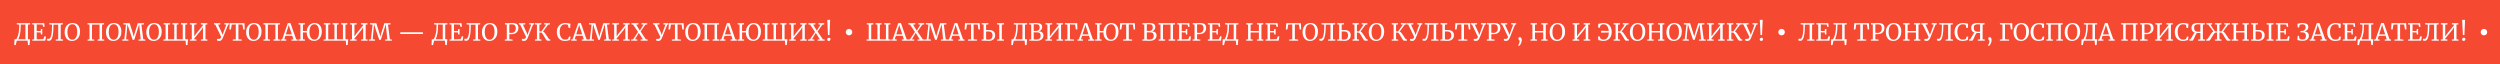 <svg width="2335" height="60" viewBox="0 0 2335 60" fill="none" xmlns="http://www.w3.org/2000/svg">
<rect width="2335" height="60" fill="#F54932"/>
<path d="M28.056 36.68C28.056 36.871 27.975 37.809 27.814 39.496C27.653 41.183 27.565 42.048 27.55 42.092H26.142C26.113 41.549 26.047 40.757 25.944 39.716C25.856 38.675 25.79 38.103 25.746 38H15.692C15.633 38.059 15.487 38.616 15.252 39.672C15.032 40.728 14.863 41.542 14.746 42.114H13.316C13.331 41.527 13.36 40.647 13.404 39.474C13.463 38.315 13.514 37.384 13.558 36.68H15.164C15.516 36.24 15.897 35.521 16.308 34.524C16.733 33.512 17.115 32.148 17.452 30.432C17.789 28.701 17.958 26.677 17.958 24.36V23.018L15.692 22.754V21.654H28.144V22.754L26.076 23.018V36.68H28.056ZM19.322 24.492C19.337 26.575 19.212 28.467 18.948 30.168C18.684 31.855 18.369 33.248 18.002 34.348C17.65 35.448 17.327 36.225 17.034 36.68H23.744L23.766 22.93H19.322V24.492ZM31.914 23.018L30.11 22.754V21.654H41.308L41.616 25.064H40.362L39.724 22.93L34.268 22.798V29.002L37.942 28.936L38.25 27.11H39.46V32.17H38.25L37.942 30.278L34.268 30.212V36.768L40.472 36.548L41.638 33.776L42.936 34.172L42.298 38H30.088V36.922L31.914 36.702V23.018ZM49.918 24.998C49.918 27.638 49.764 29.97 49.456 31.994C49.163 34.003 48.716 35.529 48.114 36.57C47.806 37.098 47.454 37.487 47.058 37.736C46.662 37.985 46.193 38.11 45.65 38.11C44.946 38.11 44.426 38.073 44.088 38L43.934 36.218C44.272 36.262 44.822 36.284 45.584 36.284C45.863 36.284 46.105 36.225 46.31 36.108C46.516 35.976 46.706 35.756 46.882 35.448C47.997 33.717 48.554 30.153 48.554 24.756V23.018L46.024 22.754V21.654H58.74V22.754L56.694 23.018V36.702L58.872 36.922V38H52.096V36.922L54.362 36.68L54.384 23.018H49.918V24.998ZM67.284 38.242C65.787 38.242 64.519 37.897 63.477 37.208C62.451 36.519 61.673 35.551 61.145 34.304C60.617 33.043 60.353 31.583 60.353 29.926C60.353 28.239 60.669 26.758 61.3 25.482C61.945 24.206 62.825 23.223 63.94 22.534C65.054 21.83 66.308 21.478 67.701 21.478C69.99 21.478 71.735 22.204 72.938 23.656C74.155 25.093 74.763 27.088 74.763 29.64C74.763 31.356 74.433 32.867 73.773 34.172C73.128 35.463 72.234 36.467 71.09 37.186C69.96 37.89 68.692 38.242 67.284 38.242ZM67.57 22.622C66.147 22.622 65.025 23.245 64.204 24.492C63.382 25.724 62.971 27.535 62.971 29.926C62.971 32.126 63.367 33.871 64.159 35.162C64.966 36.438 66.088 37.076 67.525 37.076C68.933 37.076 70.048 36.438 70.87 35.162C71.706 33.886 72.124 32.053 72.124 29.662C72.124 27.447 71.728 25.724 70.936 24.492C70.144 23.245 69.022 22.622 67.57 22.622ZM97.181 21.654V22.754L95.311 23.04V36.68L97.357 36.922V38H91.153V36.922L92.979 36.68V22.952H85.939V36.702L87.985 36.922V38H81.825V36.922L83.607 36.702V23.018L81.737 22.754V21.654H97.181ZM105.891 38.242C104.395 38.242 103.126 37.897 102.085 37.208C101.058 36.519 100.281 35.551 99.753 34.304C99.225 33.043 98.961 31.583 98.961 29.926C98.961 28.239 99.276 26.758 99.907 25.482C100.552 24.206 101.432 23.223 102.547 22.534C103.662 21.83 104.916 21.478 106.309 21.478C108.597 21.478 110.342 22.204 111.545 23.656C112.762 25.093 113.371 27.088 113.371 29.64C113.371 31.356 113.041 32.867 112.381 34.172C111.736 35.463 110.841 36.467 109.697 37.186C108.568 37.89 107.299 38.242 105.891 38.242ZM106.177 22.622C104.754 22.622 103.632 23.245 102.811 24.492C101.99 25.724 101.579 27.535 101.579 29.926C101.579 32.126 101.975 33.871 102.767 35.162C103.574 36.438 104.696 37.076 106.133 37.076C107.541 37.076 108.656 36.438 109.477 35.162C110.313 33.886 110.731 32.053 110.731 29.662C110.731 27.447 110.335 25.724 109.543 24.492C108.751 23.245 107.629 22.622 106.177 22.622ZM117.698 23.018L115.3 22.754V21.654H121.13L124.232 31.554L124.958 34.348L125.618 31.554L128.698 21.654H134.484V22.754L132.064 23.018L133.824 36.68L135.738 36.922V38H129.402V36.922L131.404 36.702L130.414 26.824L129.952 22.578L129.028 25.746L125.354 37.252H123.924L120.36 26.714L119.062 22.556L118.666 26.824L117.786 36.702L119.964 36.922V38H114.222V36.922L116.092 36.702L117.698 23.018ZM143.553 38.242C142.057 38.242 140.788 37.897 139.747 37.208C138.72 36.519 137.943 35.551 137.415 34.304C136.887 33.043 136.623 31.583 136.623 29.926C136.623 28.239 136.938 26.758 137.569 25.482C138.214 24.206 139.094 23.223 140.209 22.534C141.324 21.83 142.578 21.478 143.971 21.478C146.259 21.478 148.004 22.204 149.207 23.656C150.424 25.093 151.033 27.088 151.033 29.64C151.033 31.356 150.703 32.867 150.043 34.172C149.398 35.463 148.503 36.467 147.359 37.186C146.23 37.89 144.961 38.242 143.553 38.242ZM143.839 22.622C142.416 22.622 141.294 23.245 140.473 24.492C139.652 25.724 139.241 27.535 139.241 29.926C139.241 32.126 139.637 33.871 140.429 35.162C141.236 36.438 142.358 37.076 143.795 37.076C145.203 37.076 146.318 36.438 147.139 35.162C147.975 33.886 148.393 32.053 148.393 29.662C148.393 27.447 147.997 25.724 147.205 24.492C146.413 23.245 145.291 22.622 143.839 22.622ZM175.666 36.68C175.475 38.807 175.277 40.611 175.072 42.092H173.664C173.635 41.549 173.583 40.757 173.51 39.716C173.437 38.689 173.378 38.117 173.334 38H152.588V36.922L154.656 36.702V23.018L152.83 22.754V21.654H158.924V22.754L156.966 23.018V36.702H162.752V23.018L161.058 22.754V21.654H166.734V22.754L165.018 23.018V36.702H170.694V23.018L169.044 22.754V21.654H174.83V22.754L173.026 23.018V36.68H175.666ZM183.593 21.654V22.754L181.437 23.018V34.062L183.241 31.356L189.577 23.612V23.018L187.619 22.754V21.654H193.669V22.754L191.909 23.018V36.702L193.779 36.922V38H187.641V36.922L189.577 36.702V25.504L187.949 28.056L181.437 35.91V36.702L183.505 36.922V38H177.301V36.922L179.127 36.702V23.018L177.367 22.754V21.654H183.593ZM208.432 34.612C208.373 34.729 208.197 35.147 207.904 35.866C207.611 36.57 207.193 37.142 206.65 37.582C206.107 38.022 205.477 38.242 204.758 38.242C204.377 38.242 203.995 38.205 203.614 38.132C203.247 38.073 202.947 37.993 202.712 37.89V36.328L204.274 36.35C204.949 36.35 205.447 36.218 205.77 35.954C206.093 35.675 206.371 35.184 206.606 34.48L201.062 23.018L199.874 22.754V21.654H205.814V22.754L203.658 23.018L207.2 30.674L207.86 32.676L208.586 30.652L211.38 23.018L209.51 22.754V21.654H214.218V22.754L213.074 23.018L208.432 34.612ZM220.243 22.82L216.459 22.952L215.689 27.55H214.237L214.611 21.654H228.317L228.581 27.55H227.195L226.469 22.952L222.663 22.82V36.702L225.787 36.922V38H217.383V36.922L220.243 36.702V22.82ZM236.774 38.242C235.278 38.242 234.009 37.897 232.968 37.208C231.941 36.519 231.164 35.551 230.636 34.304C230.108 33.043 229.844 31.583 229.844 29.926C229.844 28.239 230.159 26.758 230.79 25.482C231.435 24.206 232.315 23.223 233.43 22.534C234.544 21.83 235.798 21.478 237.192 21.478C239.48 21.478 241.225 22.204 242.428 23.656C243.645 25.093 244.254 27.088 244.254 29.64C244.254 31.356 243.924 32.867 243.264 34.172C242.618 35.463 241.724 36.467 240.58 37.186C239.45 37.89 238.182 38.242 236.774 38.242ZM237.06 22.622C235.637 22.622 234.515 23.245 233.694 24.492C232.872 25.724 232.462 27.535 232.462 29.926C232.462 32.126 232.858 33.871 233.65 35.162C234.456 36.438 235.578 37.076 237.016 37.076C238.424 37.076 239.538 36.438 240.36 35.162C241.196 33.886 241.614 32.053 241.614 29.662C241.614 27.447 241.218 25.724 240.426 24.492C239.634 23.245 238.512 22.622 237.06 22.622ZM261.451 21.654V22.754L259.581 23.04V36.68L261.627 36.922V38H255.423V36.922L257.249 36.68V22.952H250.209V36.702L252.255 36.922V38H246.095V36.922L247.877 36.702V23.018L246.007 22.754V21.654H261.451ZM268.862 21.522H271.282L276.628 36.702L277.992 36.922V38H272.184V36.922L274.01 36.702L272.976 33.446H266.552L265.518 36.702L267.41 36.922V38H262.196V36.922L263.56 36.702L268.862 21.522ZM270.248 25.042L269.698 23.106L269.17 25.086L266.948 32.148H272.558L270.248 25.042ZM286.515 28.936C286.662 27.396 287.08 26.061 287.769 24.932C288.458 23.803 289.324 22.945 290.365 22.358C291.421 21.757 292.558 21.463 293.775 21.478C295.212 21.478 296.437 21.815 297.449 22.49C298.476 23.15 299.253 24.081 299.781 25.284C300.309 26.472 300.573 27.858 300.573 29.442C300.573 31.217 300.258 32.771 299.627 34.106C299.011 35.426 298.16 36.438 297.075 37.142C296.004 37.846 294.802 38.198 293.467 38.198C291.986 38.198 290.724 37.875 289.683 37.23C288.642 36.57 287.85 35.646 287.307 34.458C286.764 33.255 286.486 31.855 286.471 30.256H282.951V36.68L284.843 36.922V38H278.793V36.922L280.597 36.68V23.018L278.837 22.754V21.654H284.755V22.754L282.929 23.018V28.936H286.515ZM293.621 22.666C292.228 22.666 291.113 23.275 290.277 24.492C289.441 25.709 289.023 27.535 289.023 29.97C289.023 32.097 289.419 33.798 290.211 35.074C291.018 36.35 292.147 36.988 293.599 36.988C294.992 36.988 296.07 36.372 296.833 35.14C297.61 33.893 297.999 32.06 297.999 29.64C297.999 27.513 297.618 25.819 296.855 24.558C296.092 23.297 295.014 22.666 293.621 22.666ZM325.283 36.68C325.092 38.807 324.894 40.611 324.689 42.092H323.281C323.252 41.549 323.2 40.757 323.127 39.716C323.054 38.689 322.995 38.117 322.951 38H302.205V36.922L304.273 36.702V23.018L302.447 22.754V21.654H308.541V22.754L306.583 23.018V36.702H312.369V23.018L310.675 22.754V21.654H316.351V22.754L314.635 23.018V36.702H320.311V23.018L318.661 22.754V21.654H324.447V22.754L322.643 23.018V36.68H325.283ZM333.21 21.654V22.754L331.054 23.018V34.062L332.858 31.356L339.194 23.612V23.018L337.236 22.754V21.654H343.286V22.754L341.526 23.018V36.702L343.396 36.922V38H337.258V36.922L339.194 36.702V25.504L337.566 28.056L331.054 35.91V36.702L333.122 36.922V38H326.918V36.922L328.744 36.702V23.018L326.984 22.754V21.654H333.21ZM348.01 23.018L345.612 22.754V21.654H351.442L354.544 31.554L355.27 34.348L355.93 31.554L359.01 21.654H364.796V22.754L362.376 23.018L364.136 36.68L366.05 36.922V38H359.714V36.922L361.716 36.702L360.726 26.824L360.264 22.578L359.34 25.746L355.666 37.252H354.236L350.672 26.714L349.374 22.556L348.978 26.824L348.098 36.702L350.276 36.922V38H344.534V36.922L346.404 36.702L348.01 23.018ZM395.014 31.774H373.872V30.146H395.014V31.774ZM417.825 36.68C417.825 36.871 417.745 37.809 417.583 39.496C417.422 41.183 417.334 42.048 417.319 42.092H415.911C415.882 41.549 415.816 40.757 415.713 39.716C415.625 38.675 415.559 38.103 415.515 38H405.461C405.403 38.059 405.256 38.616 405.021 39.672C404.801 40.728 404.633 41.542 404.515 42.114H403.085C403.1 41.527 403.129 40.647 403.173 39.474C403.232 38.315 403.283 37.384 403.327 36.68H404.933C405.285 36.24 405.667 35.521 406.077 34.524C406.503 33.512 406.884 32.148 407.221 30.432C407.559 28.701 407.727 26.677 407.727 24.36V23.018L405.461 22.754V21.654H417.913V22.754L415.845 23.018V36.68H417.825ZM409.091 24.492C409.106 26.575 408.981 28.467 408.717 30.168C408.453 31.855 408.138 33.248 407.771 34.348C407.419 35.448 407.097 36.225 406.803 36.68H413.513L413.535 22.93H409.091V24.492ZM421.684 23.018L419.88 22.754V21.654H431.078L431.386 25.064H430.132L429.494 22.93L424.038 22.798V29.002L427.712 28.936L428.02 27.11H429.23V32.17H428.02L427.712 30.278L424.038 30.212V36.768L430.242 36.548L431.408 33.776L432.706 34.172L432.068 38H419.858V36.922L421.684 36.702V23.018ZM439.688 24.998C439.688 27.638 439.534 29.97 439.226 31.994C438.932 34.003 438.485 35.529 437.884 36.57C437.576 37.098 437.224 37.487 436.828 37.736C436.432 37.985 435.962 38.11 435.42 38.11C434.716 38.11 434.195 38.073 433.858 38L433.704 36.218C434.041 36.262 434.591 36.284 435.354 36.284C435.632 36.284 435.874 36.225 436.08 36.108C436.285 35.976 436.476 35.756 436.652 35.448C437.766 33.717 438.324 30.153 438.324 24.756V23.018L435.794 22.754V21.654H448.51V22.754L446.464 23.018V36.702L448.642 36.922V38H441.866V36.922L444.132 36.68L444.154 23.018H439.688V24.998ZM457.053 38.242C455.557 38.242 454.288 37.897 453.247 37.208C452.22 36.519 451.443 35.551 450.915 34.304C450.387 33.043 450.123 31.583 450.123 29.926C450.123 28.239 450.438 26.758 451.069 25.482C451.714 24.206 452.594 23.223 453.709 22.534C454.824 21.83 456.078 21.478 457.471 21.478C459.759 21.478 461.504 22.204 462.707 23.656C463.924 25.093 464.533 27.088 464.533 29.64C464.533 31.356 464.203 32.867 463.543 34.172C462.898 35.463 462.003 36.467 460.859 37.186C459.73 37.89 458.461 38.242 457.053 38.242ZM457.339 22.622C455.916 22.622 454.794 23.245 453.973 24.492C453.152 25.724 452.741 27.535 452.741 29.926C452.741 32.126 453.137 33.871 453.929 35.162C454.736 36.438 455.858 37.076 457.295 37.076C458.703 37.076 459.818 36.438 460.639 35.162C461.475 33.886 461.893 32.053 461.893 29.662C461.893 27.447 461.497 25.724 460.705 24.492C459.913 23.245 458.791 22.622 457.339 22.622ZM473.355 23.018L471.639 22.754V21.654H474.565C475.093 21.654 475.613 21.632 476.127 21.588C476.919 21.529 477.667 21.5 478.371 21.5C480.497 21.515 482.001 21.911 482.881 22.688C483.761 23.465 484.201 24.639 484.201 26.208C484.201 27.381 483.929 28.401 483.387 29.266C482.844 30.131 482.089 30.791 481.121 31.246C480.167 31.701 479.067 31.928 477.821 31.928C477.395 31.928 476.963 31.921 476.523 31.906C476.083 31.877 475.811 31.855 475.709 31.84V36.68L478.723 36.922V38H471.529V36.922L473.355 36.702V23.018ZM475.709 30.63C476.119 30.703 476.823 30.74 477.821 30.74C478.979 30.74 479.918 30.388 480.637 29.684C481.37 28.98 481.737 27.829 481.737 26.23C481.737 24.969 481.421 24.067 480.791 23.524C480.16 22.967 479.177 22.688 477.843 22.688C477.373 22.688 476.875 22.717 476.347 22.776C476.024 22.805 475.811 22.82 475.709 22.82V30.63ZM493.186 34.612C493.127 34.729 492.951 35.147 492.658 35.866C492.364 36.57 491.946 37.142 491.404 37.582C490.861 38.022 490.23 38.242 489.512 38.242C489.13 38.242 488.749 38.205 488.368 38.132C488.001 38.073 487.7 37.993 487.466 37.89V36.328L489.028 36.35C489.702 36.35 490.201 36.218 490.524 35.954C490.846 35.675 491.125 35.184 491.36 34.48L485.816 23.018L484.628 22.754V21.654H490.568V22.754L488.412 23.018L491.954 30.674L492.614 32.676L493.34 30.652L496.134 23.018L494.264 22.754V21.654H498.972V22.754L497.828 23.018L493.186 34.612ZM507.175 29.442C507.762 29.662 508.349 30.153 508.935 30.916C509.522 31.664 510.226 32.683 511.047 33.974C511.605 34.883 512.037 35.551 512.345 35.976C512.653 36.387 512.917 36.621 513.137 36.68L513.973 36.922V38H511.245C510.908 38 510.527 37.714 510.101 37.142C509.691 36.555 509.155 35.668 508.495 34.48C507.747 33.145 507.124 32.133 506.625 31.444C506.127 30.755 505.65 30.41 505.195 30.41H503.787V36.68L505.745 36.944V38H499.717V36.9L501.499 36.68V23.018L499.717 22.754V21.654H505.613V22.754L503.787 23.018V29.354H505.679L510.123 23.018L508.275 22.754V21.654H513.687V22.754L511.949 23.018L507.175 29.442ZM527.644 38.242C526.031 38.242 524.652 37.897 523.508 37.208C522.379 36.504 521.521 35.521 520.934 34.26C520.347 32.999 520.054 31.517 520.054 29.816C520.054 28.173 520.399 26.721 521.088 25.46C521.777 24.199 522.723 23.223 523.926 22.534C525.129 21.83 526.478 21.478 527.974 21.478C529.103 21.478 530.46 21.654 532.044 22.006L532.77 22.138L532.55 26.098H531.076L530.526 23.304C530.321 23.128 529.961 22.981 529.448 22.864C528.949 22.732 528.333 22.666 527.6 22.666C526.661 22.666 525.825 22.937 525.092 23.48C524.359 24.008 523.779 24.793 523.354 25.834C522.943 26.875 522.738 28.122 522.738 29.574C522.738 30.953 522.921 32.207 523.288 33.336C523.655 34.465 524.212 35.367 524.96 36.042C525.708 36.702 526.632 37.032 527.732 37.032C528.509 37.032 529.103 36.966 529.514 36.834C529.939 36.702 530.299 36.511 530.592 36.262L531.516 34.106L532.902 34.282L532.374 37.406C532.066 37.421 531.611 37.523 531.01 37.714C530.482 37.875 529.969 38 529.47 38.088C528.986 38.191 528.377 38.242 527.644 38.242ZM540.081 21.522H542.501L547.847 36.702L549.211 36.922V38H543.403V36.922L545.229 36.702L544.195 33.446H537.771L536.737 36.702L538.629 36.922V38H533.415V36.922L534.779 36.702L540.081 21.522ZM541.467 25.042L540.917 23.106L540.389 25.086L538.167 32.148H543.777L541.467 25.042ZM552.542 23.018L550.144 22.754V21.654H555.974L559.076 31.554L559.802 34.348L560.462 31.554L563.542 21.654H569.328V22.754L566.908 23.018L568.668 36.68L570.582 36.922V38H564.246V36.922L566.248 36.702L565.258 26.824L564.796 22.578L563.872 25.746L560.198 37.252H558.768L555.204 26.714L553.906 22.556L553.51 26.824L552.63 36.702L554.808 36.922V38H549.066V36.922L550.936 36.702L552.542 23.018ZM578.089 21.654V22.754L575.933 23.018V34.062L577.737 31.356L584.073 23.612V23.018L582.115 22.754V21.654H588.165V22.754L586.405 23.018V36.702L588.275 36.922V38H582.137V36.922L584.073 36.702V25.504L582.445 28.056L575.933 35.91V36.702L578.001 36.922V38H571.797V36.922L573.623 36.702V23.018L571.863 22.754V21.654H578.089ZM595.947 29.838L591.371 23.04L589.743 22.754V21.654H596.299V22.754L594.209 23.04L597.641 28.606L601.073 23.018L599.137 22.754V21.654H604.549V22.754L602.789 23.04L598.323 29.42L603.229 36.702L604.901 36.922V38H598.367V36.922L600.413 36.702L596.673 30.696L593.087 36.702L595.287 36.922V38H589.435V36.922L591.305 36.702L595.947 29.838ZM618.59 34.612C618.531 34.729 618.355 35.147 618.062 35.866C617.769 36.57 617.351 37.142 616.808 37.582C616.265 38.022 615.635 38.242 614.916 38.242C614.535 38.242 614.153 38.205 613.772 38.132C613.405 38.073 613.105 37.993 612.87 37.89V36.328L614.432 36.35C615.107 36.35 615.605 36.218 615.928 35.954C616.251 35.675 616.529 35.184 616.764 34.48L611.22 23.018L610.032 22.754V21.654H615.972V22.754L613.816 23.018L617.358 30.674L618.018 32.676L618.744 30.652L621.538 23.018L619.668 22.754V21.654H624.376V22.754L623.232 23.018L618.59 34.612ZM630.401 22.82L626.617 22.952L625.847 27.55H624.395L624.769 21.654H638.475L638.739 27.55H637.353L636.627 22.952L632.821 22.82V36.702L635.945 36.922V38H627.541V36.922L630.401 36.702V22.82ZM646.932 38.242C645.436 38.242 644.167 37.897 643.126 37.208C642.099 36.519 641.322 35.551 640.794 34.304C640.266 33.043 640.002 31.583 640.002 29.926C640.002 28.239 640.317 26.758 640.948 25.482C641.593 24.206 642.473 23.223 643.588 22.534C644.703 21.83 645.957 21.478 647.35 21.478C649.638 21.478 651.383 22.204 652.586 23.656C653.803 25.093 654.412 27.088 654.412 29.64C654.412 31.356 654.082 32.867 653.422 34.172C652.777 35.463 651.882 36.467 650.738 37.186C649.609 37.89 648.34 38.242 646.932 38.242ZM647.218 22.622C645.795 22.622 644.673 23.245 643.852 24.492C643.031 25.724 642.62 27.535 642.62 29.926C642.62 32.126 643.016 33.871 643.808 35.162C644.615 36.438 645.737 37.076 647.174 37.076C648.582 37.076 649.697 36.438 650.518 35.162C651.354 33.886 651.772 32.053 651.772 29.662C651.772 27.447 651.376 25.724 650.584 24.492C649.792 23.245 648.67 22.622 647.218 22.622ZM671.609 21.654V22.754L669.739 23.04V36.68L671.785 36.922V38H665.581V36.922L667.407 36.68V22.952H660.367V36.702L662.413 36.922V38H656.253V36.922L658.035 36.702V23.018L656.165 22.754V21.654H671.609ZM679.021 21.522H681.441L686.787 36.702L688.151 36.922V38H682.343V36.922L684.169 36.702L683.135 33.446H676.711L675.677 36.702L677.569 36.922V38H672.355V36.922L673.719 36.702L679.021 21.522ZM680.407 25.042L679.857 23.106L679.329 25.086L677.107 32.148H682.717L680.407 25.042ZM696.673 28.936C696.82 27.396 697.238 26.061 697.927 24.932C698.616 23.803 699.482 22.945 700.523 22.358C701.579 21.757 702.716 21.463 703.933 21.478C705.37 21.478 706.595 21.815 707.607 22.49C708.634 23.15 709.411 24.081 709.939 25.284C710.467 26.472 710.731 27.858 710.731 29.442C710.731 31.217 710.416 32.771 709.785 34.106C709.169 35.426 708.318 36.438 707.233 37.142C706.162 37.846 704.96 38.198 703.625 38.198C702.144 38.198 700.882 37.875 699.841 37.23C698.8 36.57 698.008 35.646 697.465 34.458C696.922 33.255 696.644 31.855 696.629 30.256H693.109V36.68L695.001 36.922V38H688.951V36.922L690.755 36.68V23.018L688.995 22.754V21.654H694.913V22.754L693.087 23.018V28.936H696.673ZM703.779 22.666C702.386 22.666 701.271 23.275 700.435 24.492C699.599 25.709 699.181 27.535 699.181 29.97C699.181 32.097 699.577 33.798 700.369 35.074C701.176 36.35 702.305 36.988 703.757 36.988C705.15 36.988 706.228 36.372 706.991 35.14C707.768 33.893 708.157 32.06 708.157 29.64C708.157 27.513 707.776 25.819 707.013 24.558C706.25 23.297 705.172 22.666 703.779 22.666ZM735.441 36.68C735.251 38.807 735.053 40.611 734.847 42.092H733.439C733.41 41.549 733.359 40.757 733.285 39.716C733.212 38.689 733.153 38.117 733.109 38H712.363V36.922L714.431 36.702V23.018L712.605 22.754V21.654H718.699V22.754L716.741 23.018V36.702H722.527V23.018L720.833 22.754V21.654H726.509V22.754L724.793 23.018V36.702H730.469V23.018L728.819 22.754V21.654H734.605V22.754L732.801 23.018V36.68H735.441ZM743.368 21.654V22.754L741.212 23.018V34.062L743.016 31.356L749.352 23.612V23.018L747.394 22.754V21.654H753.444V22.754L751.684 23.018V36.702L753.554 36.922V38H747.416V36.922L749.352 36.702V25.504L747.724 28.056L741.212 35.91V36.702L743.28 36.922V38H737.076V36.922L738.902 36.702V23.018L737.142 22.754V21.654H743.368ZM761.227 29.838L756.651 23.04L755.023 22.754V21.654H761.579V22.754L759.489 23.04L762.921 28.606L766.353 23.018L764.417 22.754V21.654H769.829V22.754L768.069 23.04L763.603 29.42L768.509 36.702L770.181 36.922V38H763.647V36.922L765.693 36.702L761.953 30.696L758.367 36.702L760.567 36.922V38H754.715V36.922L756.585 36.702L761.227 29.838ZM774.733 32.764H773.325L772.665 18.574H775.349L774.733 32.764ZM772.577 36.834C772.577 36.394 772.745 36.02 773.083 35.712C773.42 35.404 773.801 35.25 774.227 35.25C774.696 35.25 775.055 35.382 775.305 35.646C775.554 35.91 775.679 36.24 775.679 36.636C775.679 37.105 775.51 37.487 775.173 37.78C774.85 38.073 774.454 38.22 773.985 38.22C773.603 38.22 773.273 38.095 772.995 37.846C772.716 37.582 772.577 37.245 772.577 36.834Z" fill="white"/>
<circle cx="793" cy="30" r="3" fill="white"/>
<path d="M815.682 21.654V22.754L813.724 23.04V36.702H819.51V23.018L817.816 22.754V21.654H823.492V22.754L821.776 23.018V36.702H827.452V23.018L825.802 22.754V21.654H831.588V22.754L829.784 23.018V36.68L831.83 36.922V38H809.346V36.922L811.414 36.702V23.018L809.588 22.754V21.654H815.682ZM839.038 21.522H841.458L846.804 36.702L848.168 36.922V38H842.36V36.922L844.186 36.702L843.152 33.446H836.728L835.694 36.702L837.586 36.922V38H832.372V36.922L833.736 36.702L839.038 21.522ZM840.424 25.042L839.874 23.106L839.346 25.086L837.124 32.148H842.734L840.424 25.042ZM854.557 29.838L849.981 23.04L848.353 22.754V21.654H854.909V22.754L852.819 23.04L856.251 28.606L859.683 23.018L857.747 22.754V21.654H863.159V22.754L861.399 23.04L856.933 29.42L861.839 36.702L863.511 36.922V38H856.977V36.922L859.023 36.702L855.283 30.696L851.697 36.702L853.897 36.922V38H848.045V36.922L849.915 36.702L854.557 29.838ZM867.161 23.018L864.763 22.754V21.654H870.593L873.695 31.554L874.421 34.348L875.081 31.554L878.161 21.654H883.947V22.754L881.527 23.018L883.287 36.68L885.201 36.922V38H878.865V36.922L880.867 36.702L879.877 26.824L879.415 22.578L878.491 25.746L874.817 37.252H873.387L869.823 26.714L868.525 22.556L868.129 26.824L867.249 36.702L869.427 36.922V38H863.685V36.922L865.555 36.702L867.161 23.018ZM891.718 21.522H894.138L899.484 36.702L900.848 36.922V38H895.04V36.922L896.866 36.702L895.832 33.446H889.408L888.374 36.702L890.266 36.922V38H885.052V36.922L886.416 36.702L891.718 21.522ZM893.104 25.042L892.554 23.106L892.026 25.086L889.804 32.148H895.414L893.104 25.042ZM906.95 22.82L903.166 22.952L902.396 27.55H900.944L901.318 21.654H915.024L915.288 27.55H913.902L913.176 22.952L909.37 22.82V36.702L912.494 36.922V38H904.09V36.922L906.95 36.702V22.82ZM923.921 28.078C925.71 28.078 927.081 28.503 928.035 29.354C928.988 30.19 929.465 31.363 929.465 32.874C929.465 34.561 928.929 35.866 927.859 36.79C926.788 37.714 925.373 38.176 923.613 38.176C923.378 38.176 923.129 38.169 922.865 38.154C922.615 38.139 922.359 38.125 922.095 38.11C921.244 38.037 920.489 38 919.829 38H916.837V36.922L918.685 36.702V22.996L916.903 22.71V21.654H923.173V22.71L921.017 22.996V28.1L923.921 28.078ZM937.737 21.654V22.754L935.691 23.018V36.702L937.737 36.944V38H931.269V36.922L933.315 36.702V23.018L931.269 22.754V21.654H937.737ZM921.017 36.79C921.398 36.863 921.728 36.915 922.007 36.944C922.3 36.973 922.696 36.988 923.195 36.988C924.427 36.988 925.365 36.643 926.011 35.954C926.671 35.265 927.001 34.282 927.001 33.006C927.001 31.789 926.678 30.879 926.033 30.278C925.387 29.662 924.463 29.354 923.261 29.354L921.017 29.376V36.79ZM959.277 36.68C959.277 36.871 959.196 37.809 959.035 39.496C958.873 41.183 958.785 42.048 958.771 42.092H957.363C957.333 41.549 957.267 40.757 957.165 39.716C957.077 38.675 957.011 38.103 956.967 38H946.913C946.854 38.059 946.707 38.616 946.473 39.672C946.253 40.728 946.084 41.542 945.967 42.114H944.537C944.551 41.527 944.581 40.647 944.625 39.474C944.683 38.315 944.735 37.384 944.779 36.68H946.385C946.737 36.24 947.118 35.521 947.529 34.524C947.954 33.512 948.335 32.148 948.673 30.432C949.01 28.701 949.179 26.677 949.179 24.36V23.018L946.913 22.754V21.654H959.365V22.754L957.297 23.018V36.68H959.277ZM950.543 24.492C950.557 26.575 950.433 28.467 950.169 30.168C949.905 31.855 949.589 33.248 949.223 34.348C948.871 35.448 948.548 36.225 948.255 36.68H954.965L954.987 22.93H950.543V24.492ZM963.135 23.018L961.331 22.754V21.654H964.301C964.8 21.654 965.43 21.625 966.193 21.566C966.897 21.507 967.418 21.478 967.755 21.478C969.779 21.478 971.224 21.793 972.089 22.424C972.969 23.055 973.409 23.979 973.409 25.196C973.409 26.237 973.108 27.132 972.507 27.88C971.906 28.628 971.084 29.097 970.043 29.288C971.451 29.259 972.558 29.589 973.365 30.278C974.172 30.967 974.575 31.906 974.575 33.094C974.575 34.575 974.047 35.785 972.991 36.724C971.95 37.663 970.219 38.132 967.799 38.132C967.271 38.132 966.765 38.11 966.281 38.066C965.137 38.022 964.455 38 964.235 38H961.309V36.922L963.135 36.702V23.018ZM965.467 28.87C965.672 28.885 966.09 28.892 966.721 28.892H967.931C968.958 28.892 969.735 28.606 970.263 28.034C970.791 27.462 971.055 26.648 971.055 25.592C971.055 24.565 970.791 23.817 970.263 23.348C969.735 22.864 968.833 22.622 967.557 22.622C967.029 22.622 966.486 22.651 965.929 22.71L965.467 22.754V28.87ZM965.467 36.768C965.804 36.885 966.567 36.944 967.755 36.944C969.236 36.944 970.307 36.643 970.967 36.042C971.642 35.426 971.979 34.546 971.979 33.402C971.979 32.273 971.686 31.451 971.099 30.938C970.527 30.425 969.596 30.168 968.305 30.168C966.809 30.168 965.863 30.183 965.467 30.212V36.768ZM982.727 21.654V22.754L980.571 23.018V34.062L982.375 31.356L988.711 23.612V23.018L986.753 22.754V21.654H992.803V22.754L991.043 23.018V36.702L992.913 36.922V38H986.775V36.922L988.711 36.702V25.504L987.083 28.056L980.571 35.91V36.702L982.639 36.922V38H976.435V36.922L978.261 36.702V23.018L976.501 22.754V21.654H982.727ZM1006.13 21.654L1006.28 27.44H1004.81L1004.17 22.974L999.332 22.798V36.68L1003.16 36.922V38H994.536V36.922L996.956 36.68V23.04L994.602 22.732V21.654H1006.13ZM1012.98 21.522H1015.4L1020.74 36.702L1022.11 36.922V38H1016.3V36.922L1018.12 36.702L1017.09 33.446H1010.67L1009.63 36.702L1011.52 36.922V38H1006.31V36.922L1007.67 36.702L1012.98 21.522ZM1014.36 25.042L1013.81 23.106L1013.28 25.086L1011.06 32.148H1016.67L1014.36 25.042ZM1030.63 28.936C1030.77 27.396 1031.19 26.061 1031.88 24.932C1032.57 23.803 1033.44 22.945 1034.48 22.358C1035.53 21.757 1036.67 21.463 1037.89 21.478C1039.33 21.478 1040.55 21.815 1041.56 22.49C1042.59 23.15 1043.37 24.081 1043.89 25.284C1044.42 26.472 1044.69 27.858 1044.69 29.442C1044.69 31.217 1044.37 32.771 1043.74 34.106C1043.12 35.426 1042.27 36.438 1041.19 37.142C1040.12 37.846 1038.91 38.198 1037.58 38.198C1036.1 38.198 1034.84 37.875 1033.8 37.23C1032.75 36.57 1031.96 35.646 1031.42 34.458C1030.88 33.255 1030.6 31.855 1030.58 30.256H1027.06V36.68L1028.96 36.922V38H1022.91V36.922L1024.71 36.68V23.018L1022.95 22.754V21.654H1028.87V22.754L1027.04 23.018V28.936H1030.63ZM1037.73 22.666C1036.34 22.666 1035.23 23.275 1034.39 24.492C1033.55 25.709 1033.14 27.535 1033.14 29.97C1033.14 32.097 1033.53 33.798 1034.32 35.074C1035.13 36.35 1036.26 36.988 1037.71 36.988C1039.11 36.988 1040.18 36.372 1040.95 35.14C1041.72 33.893 1042.11 32.06 1042.11 29.64C1042.11 27.513 1041.73 25.819 1040.97 24.558C1040.21 23.297 1039.13 22.666 1037.73 22.666ZM1051.86 22.82L1048.08 22.952L1047.31 27.55H1045.86L1046.23 21.654H1059.94L1060.2 27.55H1058.81L1058.09 22.952L1054.28 22.82V36.702L1057.41 36.922V38H1049V36.922L1051.86 36.702V22.82ZM1068.77 23.018L1066.97 22.754V21.654H1069.94C1070.44 21.654 1071.07 21.625 1071.83 21.566C1072.54 21.507 1073.06 21.478 1073.39 21.478C1075.42 21.478 1076.86 21.793 1077.73 22.424C1078.61 23.055 1079.05 23.979 1079.05 25.196C1079.05 26.237 1078.75 27.132 1078.15 27.88C1077.54 28.628 1076.72 29.097 1075.68 29.288C1077.09 29.259 1078.2 29.589 1079 30.278C1079.81 30.967 1080.21 31.906 1080.21 33.094C1080.21 34.575 1079.69 35.785 1078.63 36.724C1077.59 37.663 1075.86 38.132 1073.44 38.132C1072.91 38.132 1072.4 38.11 1071.92 38.066C1070.78 38.022 1070.09 38 1069.87 38H1066.95V36.922L1068.77 36.702V23.018ZM1071.11 28.87C1071.31 28.885 1071.73 28.892 1072.36 28.892H1073.57C1074.6 28.892 1075.37 28.606 1075.9 28.034C1076.43 27.462 1076.69 26.648 1076.69 25.592C1076.69 24.565 1076.43 23.817 1075.9 23.348C1075.37 22.864 1074.47 22.622 1073.2 22.622C1072.67 22.622 1072.12 22.651 1071.57 22.71L1071.11 22.754V28.87ZM1071.11 36.768C1071.44 36.885 1072.21 36.944 1073.39 36.944C1074.87 36.944 1075.95 36.643 1076.61 36.042C1077.28 35.426 1077.62 34.546 1077.62 33.402C1077.62 32.273 1077.32 31.451 1076.74 30.938C1076.17 30.425 1075.23 30.168 1073.94 30.168C1072.45 30.168 1071.5 30.183 1071.11 30.212V36.768ZM1097.47 21.654V22.754L1095.6 23.04V36.68L1097.65 36.922V38H1091.45V36.922L1093.27 36.68V22.952H1086.23V36.702L1088.28 36.922V38H1082.12V36.922L1083.9 36.702V23.018L1082.03 22.754V21.654H1097.47ZM1101.34 23.018L1099.54 22.754V21.654H1110.74L1111.05 25.064H1109.79L1109.15 22.93L1103.7 22.798V29.002L1107.37 28.936L1107.68 27.11H1108.89V32.17H1107.68L1107.37 30.278L1103.7 30.212V36.768L1109.9 36.548L1111.07 33.776L1112.37 34.172L1111.73 38H1099.52V36.922L1101.34 36.702V23.018ZM1115.72 23.018L1114 22.754V21.654H1116.93C1117.46 21.654 1117.98 21.632 1118.49 21.588C1119.28 21.529 1120.03 21.5 1120.73 21.5C1122.86 21.515 1124.36 21.911 1125.24 22.688C1126.12 23.465 1126.56 24.639 1126.56 26.208C1126.56 27.381 1126.29 28.401 1125.75 29.266C1125.21 30.131 1124.45 30.791 1123.48 31.246C1122.53 31.701 1121.43 31.928 1120.18 31.928C1119.76 31.928 1119.33 31.921 1118.89 31.906C1118.45 31.877 1118.17 31.855 1118.07 31.84V36.68L1121.09 36.922V38H1113.89V36.922L1115.72 36.702V23.018ZM1118.07 30.63C1118.48 30.703 1119.19 30.74 1120.18 30.74C1121.34 30.74 1122.28 30.388 1123 29.684C1123.73 28.98 1124.1 27.829 1124.1 26.23C1124.1 24.969 1123.78 24.067 1123.15 23.524C1122.52 22.967 1121.54 22.688 1120.21 22.688C1119.74 22.688 1119.24 22.717 1118.71 22.776C1118.39 22.805 1118.17 22.82 1118.07 22.82V30.63ZM1129.96 23.018L1128.16 22.754V21.654H1139.36L1139.66 25.064H1138.41L1137.77 22.93L1132.32 22.798V29.002L1135.99 28.936L1136.3 27.11H1137.51V32.17H1136.3L1135.99 30.278L1132.32 30.212V36.768L1138.52 36.548L1139.69 33.776L1140.98 34.172L1140.35 38H1128.14V36.922L1129.96 36.702V23.018ZM1156.59 36.68C1156.59 36.871 1156.51 37.809 1156.35 39.496C1156.19 41.183 1156.1 42.048 1156.08 42.092H1154.68C1154.65 41.549 1154.58 40.757 1154.48 39.716C1154.39 38.675 1154.32 38.103 1154.28 38H1144.23C1144.17 38.059 1144.02 38.616 1143.79 39.672C1143.57 40.728 1143.4 41.542 1143.28 42.114H1141.85C1141.86 41.527 1141.89 40.647 1141.94 39.474C1142 38.315 1142.05 37.384 1142.09 36.68H1143.7C1144.05 36.24 1144.43 35.521 1144.84 34.524C1145.27 33.512 1145.65 32.148 1145.99 30.432C1146.32 28.701 1146.49 26.677 1146.49 24.36V23.018L1144.23 22.754V21.654H1156.68V22.754L1154.61 23.018V36.68H1156.59ZM1147.86 24.492C1147.87 26.575 1147.75 28.467 1147.48 30.168C1147.22 31.855 1146.9 33.248 1146.54 34.348C1146.18 35.448 1145.86 36.225 1145.57 36.68H1152.28L1152.3 22.93H1147.86V24.492ZM1165.71 23.018L1163.97 22.754V21.654H1169.96V22.754L1168.07 23.018V28.936H1175.81V23.018L1174.03 22.754V21.654H1179.92V22.754L1178.19 23.018V36.702L1179.92 36.922V38H1174.01V36.922L1175.81 36.702V30.3H1168.07V36.702L1169.98 36.922V38H1163.93V36.922L1165.71 36.702V23.018ZM1183.89 23.018L1182.08 22.754V21.654H1193.28L1193.59 25.064H1192.33L1191.7 22.93L1186.24 22.798V29.002L1189.91 28.936L1190.22 27.11H1191.43V32.17H1190.22L1189.91 30.278L1186.24 30.212V36.768L1192.44 36.548L1193.61 33.776L1194.91 34.172L1194.27 38H1182.06V36.922L1183.89 36.702V23.018ZM1206.98 22.82L1203.2 22.952L1202.43 27.55H1200.97L1201.35 21.654H1215.05L1215.32 27.55H1213.93L1213.21 22.952L1209.4 22.82V36.702L1212.52 36.922V38H1204.12V36.922L1206.98 36.702V22.82ZM1223.51 38.242C1222.01 38.242 1220.75 37.897 1219.7 37.208C1218.68 36.519 1217.9 35.551 1217.37 34.304C1216.84 33.043 1216.58 31.583 1216.58 29.926C1216.58 28.239 1216.9 26.758 1217.53 25.482C1218.17 24.206 1219.05 23.223 1220.17 22.534C1221.28 21.83 1222.53 21.478 1223.93 21.478C1226.22 21.478 1227.96 22.204 1229.16 23.656C1230.38 25.093 1230.99 27.088 1230.99 29.64C1230.99 31.356 1230.66 32.867 1230 34.172C1229.35 35.463 1228.46 36.467 1227.32 37.186C1226.19 37.89 1224.92 38.242 1223.51 38.242ZM1223.8 22.622C1222.37 22.622 1221.25 23.245 1220.43 24.492C1219.61 25.724 1219.2 27.535 1219.2 29.926C1219.2 32.126 1219.59 33.871 1220.39 35.162C1221.19 36.438 1222.31 37.076 1223.75 37.076C1225.16 37.076 1226.27 36.438 1227.1 35.162C1227.93 33.886 1228.35 32.053 1228.35 29.662C1228.35 27.447 1227.95 25.724 1227.16 24.492C1226.37 23.245 1225.25 22.622 1223.8 22.622ZM1238.22 24.998C1238.22 27.638 1238.07 29.97 1237.76 31.994C1237.47 34.003 1237.02 35.529 1236.42 36.57C1236.11 37.098 1235.76 37.487 1235.36 37.736C1234.96 37.985 1234.5 38.11 1233.95 38.11C1233.25 38.11 1232.73 38.073 1232.39 38L1232.24 36.218C1232.57 36.262 1233.12 36.284 1233.89 36.284C1234.17 36.284 1234.41 36.225 1234.61 36.108C1234.82 35.976 1235.01 35.756 1235.18 35.448C1236.3 33.717 1236.86 30.153 1236.86 24.756V23.018L1234.33 22.754V21.654H1247.04V22.754L1245 23.018V36.702L1247.17 36.922V38H1240.4V36.922L1242.66 36.68L1242.69 23.018H1238.22V24.998ZM1256.03 28.078C1257.82 28.078 1259.19 28.503 1260.14 29.354C1261.09 30.19 1261.57 31.363 1261.57 32.874C1261.57 34.561 1261.03 35.866 1259.96 36.79C1258.89 37.714 1257.48 38.176 1255.72 38.176C1255.48 38.176 1255.23 38.169 1254.97 38.154C1254.72 38.139 1254.46 38.125 1254.2 38.11C1253.35 38.037 1252.59 38 1251.93 38H1248.94V36.922L1250.79 36.702V22.996L1249.01 22.71V21.654H1255.28V22.71L1253.12 22.996V28.1L1256.03 28.078ZM1253.12 36.79C1253.5 36.863 1253.83 36.915 1254.11 36.944C1254.41 36.973 1254.8 36.988 1255.3 36.988C1256.53 36.988 1257.47 36.643 1258.12 35.954C1258.78 35.265 1259.11 34.282 1259.11 33.006C1259.11 31.789 1258.78 30.879 1258.14 30.278C1257.49 29.662 1256.57 29.354 1255.37 29.354L1253.12 29.376V36.79ZM1270.73 29.442C1271.32 29.662 1271.91 30.153 1272.49 30.916C1273.08 31.664 1273.78 32.683 1274.6 33.974C1275.16 34.883 1275.59 35.551 1275.9 35.976C1276.21 36.387 1276.47 36.621 1276.69 36.68L1277.53 36.922V38H1274.8C1274.46 38 1274.08 37.714 1273.66 37.142C1273.25 36.555 1272.71 35.668 1272.05 34.48C1271.3 33.145 1270.68 32.133 1270.18 31.444C1269.68 30.755 1269.21 30.41 1268.75 30.41H1267.34V36.68L1269.3 36.944V38H1263.27V36.9L1265.06 36.68V23.018L1263.27 22.754V21.654H1269.17V22.754L1267.34 23.018V29.354H1269.24L1273.68 23.018L1271.83 22.754V21.654H1277.24V22.754L1275.51 23.018L1270.73 29.442ZM1285.34 38.242C1283.85 38.242 1282.58 37.897 1281.54 37.208C1280.51 36.519 1279.73 35.551 1279.2 34.304C1278.68 33.043 1278.41 31.583 1278.41 29.926C1278.41 28.239 1278.73 26.758 1279.36 25.482C1280 24.206 1280.88 23.223 1282 22.534C1283.11 21.83 1284.37 21.478 1285.76 21.478C1288.05 21.478 1289.79 22.204 1291 23.656C1292.21 25.093 1292.82 27.088 1292.82 29.64C1292.82 31.356 1292.49 32.867 1291.83 34.172C1291.19 35.463 1290.29 36.467 1289.15 37.186C1288.02 37.89 1286.75 38.242 1285.34 38.242ZM1285.63 22.622C1284.21 22.622 1283.08 23.245 1282.26 24.492C1281.44 25.724 1281.03 27.535 1281.03 29.926C1281.03 32.126 1281.43 33.871 1282.22 35.162C1283.02 36.438 1284.15 37.076 1285.58 37.076C1286.99 37.076 1288.11 36.438 1288.93 35.162C1289.76 33.886 1290.18 32.053 1290.18 29.662C1290.18 27.447 1289.79 25.724 1288.99 24.492C1288.2 23.245 1287.08 22.622 1285.63 22.622ZM1307.32 29.442C1307.91 29.662 1308.49 30.153 1309.08 30.916C1309.67 31.664 1310.37 32.683 1311.19 33.974C1311.75 34.883 1312.18 35.551 1312.49 35.976C1312.8 36.387 1313.06 36.621 1313.28 36.68L1314.12 36.922V38H1311.39C1311.05 38 1310.67 37.714 1310.25 37.142C1309.84 36.555 1309.3 35.668 1308.64 34.48C1307.89 33.145 1307.27 32.133 1306.77 31.444C1306.27 30.755 1305.79 30.41 1305.34 30.41H1303.93V36.68L1305.89 36.944V38H1299.86V36.9L1301.64 36.68V23.018L1299.86 22.754V21.654H1305.76V22.754L1303.93 23.018V29.354H1305.82L1310.27 23.018L1308.42 22.754V21.654H1313.83V22.754L1312.09 23.018L1307.32 29.442ZM1322.68 34.612C1322.62 34.729 1322.44 35.147 1322.15 35.866C1321.86 36.57 1321.44 37.142 1320.9 37.582C1320.35 38.022 1319.72 38.242 1319 38.242C1318.62 38.242 1318.24 38.205 1317.86 38.132C1317.49 38.073 1317.19 37.993 1316.96 37.89V36.328L1318.52 36.35C1319.19 36.35 1319.69 36.218 1320.02 35.954C1320.34 35.675 1320.62 35.184 1320.85 34.48L1315.31 23.018L1314.12 22.754V21.654H1320.06V22.754L1317.9 23.018L1321.45 30.674L1322.11 32.676L1322.83 30.652L1325.63 23.018L1323.76 22.754V21.654H1328.46V22.754L1327.32 23.018L1322.68 34.612ZM1334.62 24.998C1334.62 27.638 1334.47 29.97 1334.16 31.994C1333.87 34.003 1333.42 35.529 1332.82 36.57C1332.51 37.098 1332.16 37.487 1331.76 37.736C1331.37 37.985 1330.9 38.11 1330.35 38.11C1329.65 38.11 1329.13 38.073 1328.79 38L1328.64 36.218C1328.97 36.262 1329.52 36.284 1330.29 36.284C1330.57 36.284 1330.81 36.225 1331.01 36.108C1331.22 35.976 1331.41 35.756 1331.59 35.448C1332.7 33.717 1333.26 30.153 1333.26 24.756V23.018L1330.73 22.754V21.654H1343.44V22.754L1341.4 23.018V36.702L1343.58 36.922V38H1336.8V36.922L1339.07 36.68L1339.09 23.018H1334.62V24.998ZM1352.43 28.078C1354.22 28.078 1355.59 28.503 1356.54 29.354C1357.49 30.19 1357.97 31.363 1357.97 32.874C1357.97 34.561 1357.44 35.866 1356.36 36.79C1355.29 37.714 1353.88 38.176 1352.12 38.176C1351.88 38.176 1351.63 38.169 1351.37 38.154C1351.12 38.139 1350.86 38.125 1350.6 38.11C1349.75 38.037 1348.99 38 1348.33 38H1345.34V36.922L1347.19 36.702V22.996L1345.41 22.71V21.654H1351.68V22.71L1349.52 22.996V28.1L1352.43 28.078ZM1349.52 36.79C1349.9 36.863 1350.23 36.915 1350.51 36.944C1350.81 36.973 1351.2 36.988 1351.7 36.988C1352.93 36.988 1353.87 36.643 1354.52 35.954C1355.18 35.265 1355.51 34.282 1355.51 33.006C1355.51 31.789 1355.18 30.879 1354.54 30.278C1353.89 29.662 1352.97 29.354 1351.77 29.354L1349.52 29.376V36.79ZM1364.95 22.82L1361.17 22.952L1360.4 27.55H1358.95L1359.32 21.654H1373.03L1373.29 27.55H1371.91L1371.18 22.952L1367.37 22.82V36.702L1370.5 36.922V38H1362.09V36.922L1364.95 36.702V22.82ZM1382.23 34.612C1382.17 34.729 1382 35.147 1381.7 35.866C1381.41 36.57 1380.99 37.142 1380.45 37.582C1379.91 38.022 1379.28 38.242 1378.56 38.242C1378.18 38.242 1377.8 38.205 1377.41 38.132C1377.05 38.073 1376.75 37.993 1376.51 37.89V36.328L1378.07 36.35C1378.75 36.35 1379.25 36.218 1379.57 35.954C1379.89 35.675 1380.17 35.184 1380.41 34.48L1374.86 23.018L1373.67 22.754V21.654H1379.61V22.754L1377.46 23.018L1381 30.674L1381.66 32.676L1382.39 30.652L1385.18 23.018L1383.31 22.754V21.654H1388.02V22.754L1386.87 23.018L1382.23 34.612ZM1390.55 23.018L1388.83 22.754V21.654H1391.76C1392.28 21.654 1392.8 21.632 1393.32 21.588C1394.11 21.529 1394.86 21.5 1395.56 21.5C1397.69 21.515 1399.19 21.911 1400.07 22.688C1400.95 23.465 1401.39 24.639 1401.39 26.208C1401.39 27.381 1401.12 28.401 1400.58 29.266C1400.04 30.131 1399.28 30.791 1398.31 31.246C1397.36 31.701 1396.26 31.928 1395.01 31.928C1394.59 31.928 1394.15 31.921 1393.71 31.906C1393.27 31.877 1393 31.855 1392.9 31.84V36.68L1395.91 36.922V38H1388.72V36.922L1390.55 36.702V23.018ZM1392.9 30.63C1393.31 30.703 1394.01 30.74 1395.01 30.74C1396.17 30.74 1397.11 30.388 1397.83 29.684C1398.56 28.98 1398.93 27.829 1398.93 26.23C1398.93 24.969 1398.61 24.067 1397.98 23.524C1397.35 22.967 1396.37 22.688 1395.03 22.688C1394.56 22.688 1394.07 22.717 1393.54 22.776C1393.22 22.805 1393 22.82 1392.9 22.82V30.63ZM1410.38 34.612C1410.32 34.729 1410.14 35.147 1409.85 35.866C1409.56 36.57 1409.14 37.142 1408.6 37.582C1408.05 38.022 1407.42 38.242 1406.7 38.242C1406.32 38.242 1405.94 38.205 1405.56 38.132C1405.19 38.073 1404.89 37.993 1404.66 37.89V36.328L1406.22 36.35C1406.89 36.35 1407.39 36.218 1407.72 35.954C1408.04 35.675 1408.32 35.184 1408.55 34.48L1403.01 23.018L1401.82 22.754V21.654H1407.76V22.754L1405.6 23.018L1409.15 30.674L1409.81 32.676L1410.53 30.652L1413.33 23.018L1411.46 22.754V21.654H1416.16V22.754L1415.02 23.018L1410.38 34.612ZM1419.59 34.7C1420.09 34.7 1420.5 34.942 1420.82 35.426C1421.15 35.895 1421.31 36.541 1421.31 37.362C1421.31 38.198 1421.18 39.005 1420.91 39.782C1420.65 40.559 1420.32 41.219 1419.92 41.762C1419.53 42.319 1419.14 42.708 1418.76 42.928H1418.73L1417.99 42.4V42.158C1418.28 41.923 1418.57 41.41 1418.87 40.618C1419.17 39.841 1419.33 39.1 1419.33 38.396C1419.33 38.176 1419.28 38 1419.2 37.868C1419.12 37.721 1419 37.553 1418.82 37.362C1418.62 37.142 1418.46 36.937 1418.36 36.746C1418.26 36.555 1418.21 36.299 1418.21 35.976C1418.21 35.595 1418.32 35.287 1418.56 35.052C1418.81 34.817 1419.12 34.7 1419.48 34.7H1419.59ZM1431.28 23.018L1429.54 22.754V21.654H1435.53V22.754L1433.63 23.018V28.936H1441.38V23.018L1439.6 22.754V21.654H1445.49V22.754L1443.75 23.018V36.702L1445.49 36.922V38H1439.57V36.922L1441.38 36.702V30.3H1433.63V36.702L1435.55 36.922V38H1429.5V36.922L1431.28 36.702V23.018ZM1454.3 38.242C1452.8 38.242 1451.53 37.897 1450.49 37.208C1449.46 36.519 1448.69 35.551 1448.16 34.304C1447.63 33.043 1447.37 31.583 1447.37 29.926C1447.37 28.239 1447.68 26.758 1448.31 25.482C1448.96 24.206 1449.84 23.223 1450.95 22.534C1452.07 21.83 1453.32 21.478 1454.71 21.478C1457 21.478 1458.75 22.204 1459.95 23.656C1461.17 25.093 1461.78 27.088 1461.78 29.64C1461.78 31.356 1461.45 32.867 1460.79 34.172C1460.14 35.463 1459.25 36.467 1458.1 37.186C1456.97 37.89 1455.7 38.242 1454.3 38.242ZM1454.58 22.622C1453.16 22.622 1452.04 23.245 1451.22 24.492C1450.39 25.724 1449.98 27.535 1449.98 29.926C1449.98 32.126 1450.38 33.871 1451.17 35.162C1451.98 36.438 1453.1 37.076 1454.54 37.076C1455.95 37.076 1457.06 36.438 1457.88 35.162C1458.72 33.886 1459.14 32.053 1459.14 29.662C1459.14 27.447 1458.74 25.724 1457.95 24.492C1457.16 23.245 1456.03 22.622 1454.58 22.622ZM1475.08 21.654V22.754L1472.93 23.018V34.062L1474.73 31.356L1481.07 23.612V23.018L1479.11 22.754V21.654H1485.16V22.754L1483.4 23.018V36.702L1485.27 36.922V38H1479.13V36.922L1481.07 36.702V25.504L1479.44 28.056L1472.93 35.91V36.702L1475 36.922V38H1468.79V36.922L1470.62 36.702V23.018L1468.86 22.754V21.654H1475.08ZM1492.77 22.314C1493.14 22.299 1493.61 22.204 1494.18 22.028C1494.83 21.852 1495.41 21.72 1495.94 21.632C1496.48 21.529 1497.14 21.478 1497.92 21.478C1499.48 21.478 1500.81 21.837 1501.93 22.556C1503.04 23.26 1503.88 24.25 1504.46 25.526C1505.04 26.802 1505.34 28.276 1505.34 29.948C1505.34 31.591 1505.01 33.043 1504.37 34.304C1503.72 35.551 1502.81 36.519 1501.64 37.208C1500.47 37.897 1499.11 38.242 1497.57 38.242C1496.95 38.242 1496.42 38.198 1495.96 38.11C1495.51 38.022 1494.99 37.897 1494.4 37.736C1493.74 37.531 1493.24 37.428 1492.88 37.428L1492.49 34.172L1494.01 33.93L1494.89 36.108C1495.21 36.357 1495.59 36.57 1496.03 36.746C1496.48 36.922 1497.1 37.01 1497.88 37.01C1498.8 37.01 1499.62 36.753 1500.32 36.24C1501.04 35.712 1501.6 34.949 1502.01 33.952C1502.42 32.94 1502.64 31.73 1502.65 30.322L1495.46 30.52V28.738L1502.59 28.936C1502.44 27.088 1501.96 25.585 1501.13 24.426C1500.33 23.267 1499.21 22.688 1497.77 22.688C1497.02 22.688 1496.44 22.783 1496.03 22.974C1495.62 23.15 1495.24 23.392 1494.89 23.7L1494.29 25.812H1492.73L1492.77 22.314ZM1514.62 29.442C1515.21 29.662 1515.8 30.153 1516.38 30.916C1516.97 31.664 1517.67 32.683 1518.49 33.974C1519.05 34.883 1519.48 35.551 1519.79 35.976C1520.1 36.387 1520.36 36.621 1520.58 36.68L1521.42 36.922V38H1518.69C1518.36 38 1517.97 37.714 1517.55 37.142C1517.14 36.555 1516.6 35.668 1515.94 34.48C1515.19 33.145 1514.57 32.133 1514.07 31.444C1513.57 30.755 1513.1 30.41 1512.64 30.41H1511.23V36.68L1513.19 36.944V38H1507.16V36.9L1508.95 36.68V23.018L1507.16 22.754V21.654H1513.06V22.754L1511.23 23.018V29.354H1513.13L1517.57 23.018L1515.72 22.754V21.654H1521.13V22.754L1519.4 23.018L1514.62 29.442ZM1529.23 38.242C1527.74 38.242 1526.47 37.897 1525.43 37.208C1524.4 36.519 1523.62 35.551 1523.09 34.304C1522.57 33.043 1522.3 31.583 1522.3 29.926C1522.3 28.239 1522.62 26.758 1523.25 25.482C1523.89 24.206 1524.77 23.223 1525.89 22.534C1527 21.83 1528.26 21.478 1529.65 21.478C1531.94 21.478 1533.68 22.204 1534.89 23.656C1536.1 25.093 1536.71 27.088 1536.71 29.64C1536.71 31.356 1536.38 32.867 1535.72 34.172C1535.08 35.463 1534.18 36.467 1533.04 37.186C1531.91 37.89 1530.64 38.242 1529.23 38.242ZM1529.52 22.622C1528.1 22.622 1526.97 23.245 1526.15 24.492C1525.33 25.724 1524.92 27.535 1524.92 29.926C1524.92 32.126 1525.32 33.871 1526.11 35.162C1526.92 36.438 1528.04 37.076 1529.47 37.076C1530.88 37.076 1532 36.438 1532.82 35.162C1533.65 33.886 1534.07 32.053 1534.07 29.662C1534.07 27.447 1533.68 25.724 1532.88 24.492C1532.09 23.245 1530.97 22.622 1529.52 22.622ZM1540.31 23.018L1538.58 22.754V21.654H1544.56V22.754L1542.67 23.018V28.936H1550.41V23.018L1548.63 22.754V21.654H1554.53V22.754L1552.79 23.018V36.702L1554.53 36.922V38H1548.61V36.922L1550.41 36.702V30.3H1542.67V36.702L1544.58 36.922V38H1538.53V36.922L1540.31 36.702V23.018ZM1563.33 38.242C1561.83 38.242 1560.56 37.897 1559.52 37.208C1558.5 36.519 1557.72 35.551 1557.19 34.304C1556.66 33.043 1556.4 31.583 1556.4 29.926C1556.4 28.239 1556.71 26.758 1557.34 25.482C1557.99 24.206 1558.87 23.223 1559.98 22.534C1561.1 21.83 1562.35 21.478 1563.75 21.478C1566.03 21.478 1567.78 22.204 1568.98 23.656C1570.2 25.093 1570.81 27.088 1570.81 29.64C1570.81 31.356 1570.48 32.867 1569.82 34.172C1569.17 35.463 1568.28 36.467 1567.13 37.186C1566.01 37.89 1564.74 38.242 1563.33 38.242ZM1563.61 22.622C1562.19 22.622 1561.07 23.245 1560.25 24.492C1559.43 25.724 1559.02 27.535 1559.02 29.926C1559.02 32.126 1559.41 33.871 1560.2 35.162C1561.01 36.438 1562.13 37.076 1563.57 37.076C1564.98 37.076 1566.09 36.438 1566.91 35.162C1567.75 33.886 1568.17 32.053 1568.17 29.662C1568.17 27.447 1567.77 25.724 1566.98 24.492C1566.19 23.245 1565.07 22.622 1563.61 22.622ZM1575.14 23.018L1572.74 22.754V21.654H1578.57L1581.67 31.554L1582.4 34.348L1583.06 31.554L1586.14 21.654H1591.92V22.754L1589.5 23.018L1591.26 36.68L1593.18 36.922V38H1586.84V36.922L1588.84 36.702L1587.85 26.824L1587.39 22.578L1586.47 25.746L1582.79 37.252H1581.36L1577.8 26.714L1576.5 22.556L1576.1 26.824L1575.22 36.702L1577.4 36.922V38H1571.66V36.922L1573.53 36.702L1575.14 23.018ZM1600.68 21.654V22.754L1598.53 23.018V34.062L1600.33 31.356L1606.67 23.612V23.018L1604.71 22.754V21.654H1610.76V22.754L1609 23.018V36.702L1610.87 36.922V38H1604.73V36.922L1606.67 36.702V25.504L1605.04 28.056L1598.53 35.91V36.702L1600.59 36.922V38H1594.39V36.922L1596.22 36.702V23.018L1594.46 22.754V21.654H1600.68ZM1620.43 29.442C1621.02 29.662 1621.61 30.153 1622.19 30.916C1622.78 31.664 1623.48 32.683 1624.3 33.974C1624.86 34.883 1625.3 35.551 1625.6 35.976C1625.91 36.387 1626.18 36.621 1626.4 36.68L1627.23 36.922V38H1624.5C1624.17 38 1623.78 37.714 1623.36 37.142C1622.95 36.555 1622.41 35.668 1621.75 34.48C1621.01 33.145 1620.38 32.133 1619.88 31.444C1619.38 30.755 1618.91 30.41 1618.45 30.41H1617.05V36.68L1619 36.944V38H1612.98V36.9L1614.76 36.68V23.018L1612.98 22.754V21.654H1618.87V22.754L1617.05 23.018V29.354H1618.94L1623.38 23.018L1621.53 22.754V21.654H1626.95V22.754L1625.21 23.018L1620.43 29.442ZM1635.79 34.612C1635.73 34.729 1635.56 35.147 1635.26 35.866C1634.97 36.57 1634.55 37.142 1634.01 37.582C1633.47 38.022 1632.84 38.242 1632.12 38.242C1631.74 38.242 1631.35 38.205 1630.97 38.132C1630.61 38.073 1630.31 37.993 1630.07 37.89V36.328L1631.63 36.35C1632.31 36.35 1632.81 36.218 1633.13 35.954C1633.45 35.675 1633.73 35.184 1633.97 34.48L1628.42 23.018L1627.23 22.754V21.654H1633.17V22.754L1631.02 23.018L1634.56 30.674L1635.22 32.676L1635.95 30.652L1638.74 23.018L1636.87 22.754V21.654H1641.58V22.754L1640.43 23.018L1635.79 34.612ZM1645.73 32.764H1644.32L1643.66 18.574H1646.35L1645.73 32.764ZM1643.58 36.834C1643.58 36.394 1643.75 36.02 1644.08 35.712C1644.42 35.404 1644.8 35.25 1645.23 35.25C1645.7 35.25 1646.06 35.382 1646.3 35.646C1646.55 35.91 1646.68 36.24 1646.68 36.636C1646.68 37.105 1646.51 37.487 1646.17 37.78C1645.85 38.073 1645.45 38.22 1644.98 38.22C1644.6 38.22 1644.27 38.095 1643.99 37.846C1643.72 37.582 1643.58 37.245 1643.58 36.834Z" fill="white"/>
<circle cx="1664" cy="30" r="3" fill="white"/>
<path d="M1685.72 24.998C1685.72 27.638 1685.56 29.97 1685.25 31.994C1684.96 34.003 1684.51 35.529 1683.91 36.57C1683.6 37.098 1683.25 37.487 1682.86 37.736C1682.46 37.985 1681.99 38.11 1681.45 38.11C1680.74 38.11 1680.22 38.073 1679.89 38L1679.73 36.218C1680.07 36.262 1680.62 36.284 1681.38 36.284C1681.66 36.284 1681.9 36.225 1682.11 36.108C1682.31 35.976 1682.5 35.756 1682.68 35.448C1683.79 33.717 1684.35 30.153 1684.35 24.756V23.018L1681.82 22.754V21.654H1694.54V22.754L1692.49 23.018V36.702L1694.67 36.922V38H1687.89V36.922L1690.16 36.68L1690.18 23.018H1685.72V24.998ZM1698.24 23.018L1696.44 22.754V21.654H1707.63L1707.94 25.064H1706.69L1706.05 22.93L1700.59 22.798V29.002L1704.27 28.936L1704.58 27.11H1705.79V32.17H1704.58L1704.27 30.278L1700.59 30.212V36.768L1706.8 36.548L1707.96 33.776L1709.26 34.172L1708.62 38H1696.41V36.922L1698.24 36.702V23.018ZM1724.87 36.68C1724.87 36.871 1724.79 37.809 1724.63 39.496C1724.47 41.183 1724.38 42.048 1724.36 42.092H1722.95C1722.93 41.549 1722.86 40.757 1722.76 39.716C1722.67 38.675 1722.6 38.103 1722.56 38H1712.5C1712.45 38.059 1712.3 38.616 1712.06 39.672C1711.84 40.728 1711.68 41.542 1711.56 42.114H1710.13C1710.14 41.527 1710.17 40.647 1710.22 39.474C1710.28 38.315 1710.33 37.384 1710.37 36.68H1711.98C1712.33 36.24 1712.71 35.521 1713.12 34.524C1713.55 33.512 1713.93 32.148 1714.26 30.432C1714.6 28.701 1714.77 26.677 1714.77 24.36V23.018L1712.5 22.754V21.654H1724.96V22.754L1722.89 23.018V36.68H1724.87ZM1716.13 24.492C1716.15 26.575 1716.02 28.467 1715.76 30.168C1715.5 31.855 1715.18 33.248 1714.81 34.348C1714.46 35.448 1714.14 36.225 1713.85 36.68H1720.56L1720.58 22.93H1716.13V24.492ZM1737.49 22.82L1733.71 22.952L1732.94 27.55H1731.48L1731.86 21.654H1745.56L1745.83 27.55H1744.44L1743.72 22.952L1739.91 22.82V36.702L1743.03 36.922V38H1734.63V36.922L1737.49 36.702V22.82ZM1749.22 23.018L1747.51 22.754V21.654H1750.43C1750.96 21.654 1751.48 21.632 1752 21.588C1752.79 21.529 1753.54 21.5 1754.24 21.5C1756.37 21.515 1757.87 21.911 1758.75 22.688C1759.63 23.465 1760.07 24.639 1760.07 26.208C1760.07 27.381 1759.8 28.401 1759.26 29.266C1758.71 30.131 1757.96 30.791 1756.99 31.246C1756.04 31.701 1754.94 31.928 1753.69 31.928C1753.26 31.928 1752.83 31.921 1752.39 31.906C1751.95 31.877 1751.68 31.855 1751.58 31.84V36.68L1754.59 36.922V38H1747.4V36.922L1749.22 36.702V23.018ZM1751.58 30.63C1751.99 30.703 1752.69 30.74 1753.69 30.74C1754.85 30.74 1755.79 30.388 1756.51 29.684C1757.24 28.98 1757.61 27.829 1757.61 26.23C1757.61 24.969 1757.29 24.067 1756.66 23.524C1756.03 22.967 1755.05 22.688 1753.71 22.688C1753.24 22.688 1752.74 22.717 1752.22 22.776C1751.89 22.805 1751.68 22.82 1751.58 22.82V30.63ZM1768.31 38.242C1766.81 38.242 1765.54 37.897 1764.5 37.208C1763.47 36.519 1762.7 35.551 1762.17 34.304C1761.64 33.043 1761.38 31.583 1761.38 29.926C1761.38 28.239 1761.69 26.758 1762.32 25.482C1762.97 24.206 1763.85 23.223 1764.96 22.534C1766.08 21.83 1767.33 21.478 1768.72 21.478C1771.01 21.478 1772.76 22.204 1773.96 23.656C1775.18 25.093 1775.79 27.088 1775.79 29.64C1775.79 31.356 1775.46 32.867 1774.8 34.172C1774.15 35.463 1773.26 36.467 1772.11 37.186C1770.98 37.89 1769.71 38.242 1768.31 38.242ZM1768.59 22.622C1767.17 22.622 1766.05 23.245 1765.23 24.492C1764.41 25.724 1763.99 27.535 1763.99 29.926C1763.99 32.126 1764.39 33.871 1765.18 35.162C1765.99 36.438 1767.11 37.076 1768.55 37.076C1769.96 37.076 1771.07 36.438 1771.89 35.162C1772.73 33.886 1773.15 32.053 1773.15 29.662C1773.15 27.447 1772.75 25.724 1771.96 24.492C1771.17 23.245 1770.04 22.622 1768.59 22.622ZM1779.39 23.018L1777.65 22.754V21.654H1783.63V22.754L1781.74 23.018V28.936H1789.49V23.018L1787.7 22.754V21.654H1793.6V22.754L1791.86 23.018V36.702L1793.6 36.922V38H1787.68V36.922L1789.49 36.702V30.3H1781.74V36.702L1783.66 36.922V38H1777.61V36.922L1779.39 36.702V23.018ZM1803.15 34.612C1803.09 34.729 1802.92 35.147 1802.62 35.866C1802.33 36.57 1801.91 37.142 1801.37 37.582C1800.83 38.022 1800.2 38.242 1799.48 38.242C1799.1 38.242 1798.71 38.205 1798.33 38.132C1797.97 38.073 1797.67 37.993 1797.43 37.89V36.328L1798.99 36.35C1799.67 36.35 1800.17 36.218 1800.49 35.954C1800.81 35.675 1801.09 35.184 1801.32 34.48L1795.78 23.018L1794.59 22.754V21.654H1800.53V22.754L1798.38 23.018L1801.92 30.674L1802.58 32.676L1803.3 30.652L1806.1 23.018L1804.23 22.754V21.654H1808.94V22.754L1807.79 23.018L1803.15 34.612ZM1815.09 24.998C1815.09 27.638 1814.94 29.97 1814.63 31.994C1814.34 34.003 1813.89 35.529 1813.29 36.57C1812.98 37.098 1812.63 37.487 1812.23 37.736C1811.84 37.985 1811.37 38.11 1810.83 38.11C1810.12 38.11 1809.6 38.073 1809.26 38L1809.11 36.218C1809.45 36.262 1810 36.284 1810.76 36.284C1811.04 36.284 1811.28 36.225 1811.49 36.108C1811.69 35.976 1811.88 35.756 1812.06 35.448C1813.17 33.717 1813.73 30.153 1813.73 24.756V23.018L1811.2 22.754V21.654H1823.92V22.754L1821.87 23.018V36.702L1824.05 36.922V38H1817.27V36.922L1819.54 36.68L1819.56 23.018H1815.09V24.998ZM1833.1 38.242C1831.48 38.242 1830.11 37.897 1828.96 37.208C1827.83 36.504 1826.97 35.521 1826.39 34.26C1825.8 32.999 1825.51 31.517 1825.51 29.816C1825.51 28.173 1825.85 26.721 1826.54 25.46C1827.23 24.199 1828.18 23.223 1829.38 22.534C1830.58 21.83 1831.93 21.478 1833.43 21.478C1834.56 21.478 1835.91 21.654 1837.5 22.006L1838.22 22.138L1838 26.098H1836.53L1835.98 23.304C1835.77 23.128 1835.41 22.981 1834.9 22.864C1834.4 22.732 1833.79 22.666 1833.05 22.666C1832.11 22.666 1831.28 22.937 1830.55 23.48C1829.81 24.008 1829.23 24.793 1828.81 25.834C1828.4 26.875 1828.19 28.122 1828.19 29.574C1828.19 30.953 1828.37 32.207 1828.74 33.336C1829.11 34.465 1829.67 35.367 1830.41 36.042C1831.16 36.702 1832.09 37.032 1833.19 37.032C1833.96 37.032 1834.56 36.966 1834.97 36.834C1835.39 36.702 1835.75 36.511 1836.05 36.262L1836.97 34.106L1838.36 34.282L1837.83 37.406C1837.52 37.421 1837.06 37.523 1836.46 37.714C1835.94 37.875 1835.42 38 1834.92 38.088C1834.44 38.191 1833.83 38.242 1833.1 38.242ZM1847.32 30.85H1846.24C1845.89 31.099 1845.53 31.561 1845.16 32.236C1844.81 32.911 1844.4 33.791 1843.95 34.876C1843.5 35.917 1843.12 36.702 1842.83 37.23C1842.55 37.743 1842.29 38 1842.06 38H1839.07V36.922L1839.92 36.68C1840.14 36.636 1840.37 36.431 1840.61 36.064C1840.86 35.683 1841.21 35.067 1841.68 34.216C1842.17 33.248 1842.62 32.456 1843.03 31.84C1843.44 31.224 1843.85 30.799 1844.28 30.564C1843.28 30.285 1842.5 29.757 1841.93 28.98C1841.37 28.188 1841.09 27.242 1841.09 26.142C1841.09 24.382 1841.61 23.165 1842.65 22.49C1843.71 21.815 1845.21 21.478 1847.16 21.478C1847.59 21.478 1848.14 21.507 1848.81 21.566C1849.52 21.625 1850.05 21.654 1850.42 21.654H1853.61V22.754L1851.76 23.018V36.702L1853.78 36.922V38H1847.29V36.922L1849.41 36.702V30.85H1847.32ZM1848.83 22.776C1848.17 22.703 1847.59 22.666 1847.07 22.666C1845.93 22.666 1845.05 22.908 1844.43 23.392C1843.83 23.876 1843.53 24.741 1843.53 25.988C1843.53 27.176 1843.83 28.085 1844.43 28.716C1845.05 29.347 1845.93 29.662 1847.07 29.662C1848.25 29.662 1849.02 29.64 1849.41 29.596V22.842L1848.83 22.776ZM1858.43 34.7C1858.93 34.7 1859.34 34.942 1859.66 35.426C1859.98 35.895 1860.14 36.541 1860.14 37.362C1860.14 38.198 1860.01 39.005 1859.75 39.782C1859.48 40.559 1859.15 41.219 1858.76 41.762C1858.36 42.319 1857.97 42.708 1857.59 42.928H1857.57L1856.82 42.4V42.158C1857.12 41.923 1857.41 41.41 1857.7 40.618C1858.01 39.841 1858.16 39.1 1858.16 38.396C1858.16 38.176 1858.12 38 1858.03 37.868C1857.96 37.721 1857.83 37.553 1857.66 37.362C1857.45 37.142 1857.3 36.937 1857.2 36.746C1857.09 36.555 1857.04 36.299 1857.04 35.976C1857.04 35.595 1857.16 35.287 1857.39 35.052C1857.64 34.817 1857.95 34.7 1858.32 34.7H1858.43ZM1879.44 21.654L1879.6 27.44H1878.12L1877.49 22.974L1872.65 22.798V36.68L1876.47 36.922V38H1867.85V36.922L1870.27 36.68V23.04L1867.92 22.732V21.654H1879.44ZM1887.59 38.242C1886.09 38.242 1884.82 37.897 1883.78 37.208C1882.76 36.519 1881.98 35.551 1881.45 34.304C1880.92 33.043 1880.66 31.583 1880.66 29.926C1880.66 28.239 1880.97 26.758 1881.6 25.482C1882.25 24.206 1883.13 23.223 1884.24 22.534C1885.36 21.83 1886.61 21.478 1888.01 21.478C1890.29 21.478 1892.04 22.204 1893.24 23.656C1894.46 25.093 1895.07 27.088 1895.07 29.64C1895.07 31.356 1894.74 32.867 1894.08 34.172C1893.43 35.463 1892.54 36.467 1891.39 37.186C1890.26 37.89 1889 38.242 1887.59 38.242ZM1887.87 22.622C1886.45 22.622 1885.33 23.245 1884.51 24.492C1883.69 25.724 1883.28 27.535 1883.28 29.926C1883.28 32.126 1883.67 33.871 1884.46 35.162C1885.27 36.438 1886.39 37.076 1887.83 37.076C1889.24 37.076 1890.35 36.438 1891.17 35.162C1892.01 33.886 1892.43 32.053 1892.43 29.662C1892.43 27.447 1892.03 25.724 1891.24 24.492C1890.45 23.245 1889.33 22.622 1887.87 22.622ZM1904.1 38.242C1902.49 38.242 1901.11 37.897 1899.97 37.208C1898.84 36.504 1897.98 35.521 1897.39 34.26C1896.81 32.999 1896.51 31.517 1896.51 29.816C1896.51 28.173 1896.86 26.721 1897.55 25.46C1898.24 24.199 1899.18 23.223 1900.39 22.534C1901.59 21.83 1902.94 21.478 1904.43 21.478C1905.56 21.478 1906.92 21.654 1908.5 22.006L1909.23 22.138L1909.01 26.098H1907.54L1906.99 23.304C1906.78 23.128 1906.42 22.981 1905.91 22.864C1905.41 22.732 1904.79 22.666 1904.06 22.666C1903.12 22.666 1902.28 22.937 1901.55 23.48C1900.82 24.008 1900.24 24.793 1899.81 25.834C1899.4 26.875 1899.2 28.122 1899.2 29.574C1899.2 30.953 1899.38 32.207 1899.75 33.336C1900.11 34.465 1900.67 35.367 1901.42 36.042C1902.17 36.702 1903.09 37.032 1904.19 37.032C1904.97 37.032 1905.56 36.966 1905.97 36.834C1906.4 36.702 1906.76 36.511 1907.05 36.262L1907.98 34.106L1909.36 34.282L1908.83 37.406C1908.53 37.421 1908.07 37.523 1907.47 37.714C1906.94 37.875 1906.43 38 1905.93 38.088C1905.45 38.191 1904.84 38.242 1904.1 38.242ZM1926.64 21.654V22.754L1924.77 23.04V36.68L1926.81 36.922V38H1920.61V36.922L1922.44 36.68V22.952H1915.4V36.702L1917.44 36.922V38H1911.28V36.922L1913.06 36.702V23.018L1911.19 22.754V21.654H1926.64ZM1935.35 38.242C1933.85 38.242 1932.58 37.897 1931.54 37.208C1930.52 36.519 1929.74 35.551 1929.21 34.304C1928.68 33.043 1928.42 31.583 1928.42 29.926C1928.42 28.239 1928.73 26.758 1929.36 25.482C1930.01 24.206 1930.89 23.223 1932 22.534C1933.12 21.83 1934.37 21.478 1935.77 21.478C1938.05 21.478 1939.8 22.204 1941 23.656C1942.22 25.093 1942.83 27.088 1942.83 29.64C1942.83 31.356 1942.5 32.867 1941.84 34.172C1941.19 35.463 1940.3 36.467 1939.15 37.186C1938.02 37.89 1936.76 38.242 1935.35 38.242ZM1935.63 22.622C1934.21 22.622 1933.09 23.245 1932.27 24.492C1931.45 25.724 1931.04 27.535 1931.04 29.926C1931.04 32.126 1931.43 33.871 1932.22 35.162C1933.03 36.438 1934.15 37.076 1935.59 37.076C1937 37.076 1938.11 36.438 1938.93 35.162C1939.77 33.886 1940.19 32.053 1940.19 29.662C1940.19 27.447 1939.79 25.724 1939 24.492C1938.21 23.245 1937.09 22.622 1935.63 22.622ZM1958.68 36.68C1958.68 36.871 1958.6 37.809 1958.44 39.496C1958.28 41.183 1958.19 42.048 1958.18 42.092H1956.77C1956.74 41.549 1956.67 40.757 1956.57 39.716C1956.48 38.675 1956.42 38.103 1956.37 38H1946.32C1946.26 38.059 1946.11 38.616 1945.88 39.672C1945.66 40.728 1945.49 41.542 1945.37 42.114H1943.94C1943.96 41.527 1943.99 40.647 1944.03 39.474C1944.09 38.315 1944.14 37.384 1944.18 36.68H1945.79C1946.14 36.24 1946.52 35.521 1946.93 34.524C1947.36 33.512 1947.74 32.148 1948.08 30.432C1948.42 28.701 1948.58 26.677 1948.58 24.36V23.018L1946.32 22.754V21.654H1958.77V22.754L1956.7 23.018V36.68H1958.68ZM1949.95 24.492C1949.96 26.575 1949.84 28.467 1949.57 30.168C1949.31 31.855 1949 33.248 1948.63 34.348C1948.28 35.448 1947.95 36.225 1947.66 36.68H1954.37L1954.39 22.93H1949.95V24.492ZM1966.08 21.522H1968.5L1973.85 36.702L1975.21 36.922V38H1969.41V36.922L1971.23 36.702L1970.2 33.446H1963.77L1962.74 36.702L1964.63 36.922V38H1959.42V36.922L1960.78 36.702L1966.08 21.522ZM1967.47 25.042L1966.92 23.106L1966.39 25.086L1964.17 32.148H1969.78L1967.47 25.042ZM1996.63 21.654V22.754L1994.76 23.04V36.68L1996.81 36.922V38H1990.61V36.922L1992.43 36.68V22.952H1985.39V36.702L1987.44 36.922V38H1981.28V36.922L1983.06 36.702V23.018L1981.19 22.754V21.654H1996.63ZM2000.55 23.018L1998.83 22.754V21.654H2001.76C2002.29 21.654 2002.81 21.632 2003.32 21.588C2004.11 21.529 2004.86 21.5 2005.56 21.5C2007.69 21.515 2009.19 21.911 2010.07 22.688C2010.95 23.465 2011.39 24.639 2011.39 26.208C2011.39 27.381 2011.12 28.401 2010.58 29.266C2010.04 30.131 2009.28 30.791 2008.31 31.246C2007.36 31.701 2006.26 31.928 2005.01 31.928C2004.59 31.928 2004.16 31.921 2003.72 31.906C2003.28 31.877 2003 31.855 2002.9 31.84V36.68L2005.92 36.922V38H1998.72V36.922L2000.55 36.702V23.018ZM2002.9 30.63C2003.31 30.703 2004.02 30.74 2005.01 30.74C2006.17 30.74 2007.11 30.388 2007.83 29.684C2008.56 28.98 2008.93 27.829 2008.93 26.23C2008.93 24.969 2008.61 24.067 2007.98 23.524C2007.35 22.967 2006.37 22.688 2005.04 22.688C2004.57 22.688 2004.07 22.717 2003.54 22.776C2003.22 22.805 2003 22.82 2002.9 22.82V30.63ZM2019.32 21.654V22.754L2017.17 23.018V34.062L2018.97 31.356L2025.31 23.612V23.018L2023.35 22.754V21.654H2029.4V22.754L2027.64 23.018V36.702L2029.51 36.922V38H2023.37V36.922L2025.31 36.702V25.504L2023.68 28.056L2017.17 35.91V36.702L2019.24 36.922V38H2013.03V36.922L2014.86 36.702V23.018L2013.1 22.754V21.654H2019.32ZM2038.83 38.242C2037.22 38.242 2035.84 37.897 2034.7 37.208C2033.57 36.504 2032.71 35.521 2032.12 34.26C2031.53 32.999 2031.24 31.517 2031.24 29.816C2031.24 28.173 2031.59 26.721 2032.28 25.46C2032.96 24.199 2033.91 23.223 2035.11 22.534C2036.32 21.83 2037.67 21.478 2039.16 21.478C2040.29 21.478 2041.65 21.654 2043.23 22.006L2043.96 22.138L2043.74 26.098H2042.26L2041.71 23.304C2041.51 23.128 2041.15 22.981 2040.64 22.864C2040.14 22.732 2039.52 22.666 2038.79 22.666C2037.85 22.666 2037.01 22.937 2036.28 23.48C2035.55 24.008 2034.97 24.793 2034.54 25.834C2034.13 26.875 2033.93 28.122 2033.93 29.574C2033.93 30.953 2034.11 32.207 2034.48 33.336C2034.84 34.465 2035.4 35.367 2036.15 36.042C2036.9 36.702 2037.82 37.032 2038.92 37.032C2039.7 37.032 2040.29 36.966 2040.7 36.834C2041.13 36.702 2041.49 36.511 2041.78 36.262L2042.7 34.106L2044.09 34.282L2043.56 37.406C2043.25 37.421 2042.8 37.523 2042.2 37.714C2041.67 37.875 2041.16 38 2040.66 38.088C2040.17 38.191 2039.56 38.242 2038.83 38.242ZM2053.05 30.85H2051.97C2051.62 31.099 2051.26 31.561 2050.89 32.236C2050.54 32.911 2050.14 33.791 2049.68 34.876C2049.23 35.917 2048.86 36.702 2048.56 37.23C2048.28 37.743 2048.03 38 2047.79 38H2044.8V36.922L2045.66 36.68C2045.88 36.636 2046.11 36.431 2046.34 36.064C2046.59 35.683 2046.95 35.067 2047.42 34.216C2047.9 33.248 2048.35 32.456 2048.76 31.84C2049.17 31.224 2049.59 30.799 2050.01 30.564C2049.02 30.285 2048.23 29.757 2047.66 28.98C2047.1 28.188 2046.82 27.242 2046.82 26.142C2046.82 24.382 2047.35 23.165 2048.39 22.49C2049.44 21.815 2050.95 21.478 2052.9 21.478C2053.32 21.478 2053.87 21.507 2054.55 21.566C2055.25 21.625 2055.79 21.654 2056.15 21.654H2059.34V22.754L2057.49 23.018V36.702L2059.52 36.922V38H2053.03V36.922L2055.14 36.702V30.85H2053.05ZM2054.57 22.776C2053.91 22.703 2053.32 22.666 2052.81 22.666C2051.66 22.666 2050.78 22.908 2050.17 23.392C2049.57 23.876 2049.27 24.741 2049.27 25.988C2049.27 27.176 2049.57 28.085 2050.17 28.716C2050.78 29.347 2051.66 29.662 2052.81 29.662C2053.98 29.662 2054.76 29.64 2055.14 29.596V22.842L2054.57 22.776ZM2076.37 29.464C2076.96 29.684 2077.55 30.175 2078.13 30.938C2078.72 31.701 2079.41 32.72 2080.2 33.996C2080.76 34.876 2081.19 35.529 2081.5 35.954C2081.82 36.379 2082.09 36.621 2082.31 36.68L2083.17 36.922V38H2080.42C2080.08 38 2079.71 37.714 2079.3 37.142C2078.9 36.57 2078.36 35.683 2077.67 34.48C2076.91 33.145 2076.28 32.133 2075.78 31.444C2075.28 30.755 2074.8 30.41 2074.35 30.41H2072.96V36.68L2074.9 36.944V38H2068.87V36.922L2070.72 36.702V30.41H2069.33C2068.88 30.41 2068.39 30.762 2067.88 31.466C2067.37 32.155 2066.74 33.16 2066.01 34.48C2065.32 35.683 2064.77 36.57 2064.36 37.142C2063.95 37.714 2063.58 38 2063.24 38H2060.53V36.922L2061.35 36.68C2061.57 36.621 2061.83 36.379 2062.14 35.954C2062.46 35.529 2062.9 34.876 2063.46 33.996C2064.25 32.705 2064.94 31.679 2065.53 30.916C2066.13 30.153 2066.72 29.662 2067.31 29.442L2062.58 23.018L2060.84 22.754V21.654H2066.16V22.754L2064.45 23.018L2068.8 29.354H2070.72V23.018L2068.89 22.754V21.654H2074.85V22.754L2072.96 23.018V29.354H2074.88L2079.21 23.04L2077.49 22.754V21.654H2082.86V22.754L2081.1 23.018L2076.37 29.464ZM2086.18 23.018L2084.45 22.754V21.654H2090.43V22.754L2088.54 23.018V28.936H2096.28V23.018L2094.5 22.754V21.654H2100.4V22.754L2098.66 23.018V36.702L2100.4 36.922V38H2094.48V36.922L2096.28 36.702V30.3H2088.54V36.702L2090.45 36.922V38H2084.4V36.922L2086.18 36.702V23.018ZM2109.64 28.078C2111.43 28.078 2112.8 28.503 2113.75 29.354C2114.71 30.19 2115.18 31.363 2115.18 32.874C2115.18 34.561 2114.65 35.866 2113.58 36.79C2112.51 37.714 2111.09 38.176 2109.33 38.176C2109.1 38.176 2108.85 38.169 2108.58 38.154C2108.33 38.139 2108.08 38.125 2107.81 38.11C2106.96 38.037 2106.21 38 2105.55 38H2102.56V36.922L2104.4 36.702V22.996L2102.62 22.71V21.654H2108.89V22.71L2106.74 22.996V28.1L2109.64 28.078ZM2123.46 21.654V22.754L2121.41 23.018V36.702L2123.46 36.944V38H2116.99V36.922L2119.03 36.702V23.018L2116.99 22.754V21.654H2123.46ZM2106.74 36.79C2107.12 36.863 2107.45 36.915 2107.73 36.944C2108.02 36.973 2108.41 36.988 2108.91 36.988C2110.15 36.988 2111.08 36.643 2111.73 35.954C2112.39 35.265 2112.72 34.282 2112.72 33.006C2112.72 31.789 2112.4 30.879 2111.75 30.278C2111.11 29.662 2110.18 29.354 2108.98 29.354L2106.74 29.376V36.79ZM2127.48 23.018L2125.67 22.754V21.654H2136.87L2137.18 25.064H2135.92L2135.29 22.93L2129.83 22.798V29.002L2133.5 28.936L2133.81 27.11H2135.02V32.17H2133.81L2133.5 30.278L2129.83 30.212V36.768L2136.03 36.548L2137.2 33.776L2138.5 34.172L2137.86 38H2125.65V36.922L2127.48 36.702V23.018ZM2145.82 22.182C2146.05 22.167 2146.52 22.079 2147.23 21.918C2147.89 21.771 2148.45 21.661 2148.92 21.588C2149.39 21.515 2149.84 21.478 2150.28 21.478C2152.12 21.478 2153.52 21.786 2154.51 22.402C2155.49 23.018 2155.98 23.949 2155.98 25.196C2155.98 26.369 2155.61 27.308 2154.86 28.012C2154.13 28.716 2153.24 29.171 2152.2 29.376C2153.56 29.405 2154.61 29.779 2155.34 30.498C2156.09 31.202 2156.47 32.104 2156.47 33.204C2156.47 34.788 2155.97 36.005 2154.99 36.856C2154.02 37.707 2152.48 38.132 2150.35 38.132C2149.47 38.132 2148.69 38.059 2148.02 37.912C2147.34 37.765 2146.81 37.633 2146.41 37.516C2146.03 37.384 2145.8 37.303 2145.71 37.274L2146.1 33.468H2147.2L2147.82 36.328C2148.52 36.709 2149.51 36.9 2150.77 36.9C2151.75 36.9 2152.49 36.607 2152.99 36.02C2153.5 35.433 2153.76 34.553 2153.76 33.38C2153.76 32.471 2153.49 31.708 2152.95 31.092C2152.4 30.476 2151.47 30.168 2150.15 30.168H2148.61V28.936H2149.89C2150.5 28.936 2151.08 28.811 2151.63 28.562C2152.18 28.313 2152.63 27.931 2152.97 27.418C2153.3 26.89 2153.47 26.252 2153.47 25.504C2153.47 24.521 2153.19 23.803 2152.64 23.348C2152.09 22.893 2151.34 22.666 2150.37 22.666C2149.73 22.666 2149.18 22.747 2148.72 22.908C2148.28 23.069 2147.99 23.275 2147.84 23.524L2147.42 25.57H2146.04L2145.82 22.182ZM2163.95 21.522H2166.37L2171.72 36.702L2173.08 36.922V38H2167.28V36.922L2169.1 36.702L2168.07 33.446H2161.64L2160.61 36.702L2162.5 36.922V38H2157.29V36.922L2158.65 36.702L2163.95 21.522ZM2165.34 25.042L2164.79 23.106L2164.26 25.086L2162.04 32.148H2167.65L2165.34 25.042ZM2181.12 38.242C2179.51 38.242 2178.13 37.897 2176.99 37.208C2175.86 36.504 2175 35.521 2174.41 34.26C2173.83 32.999 2173.53 31.517 2173.53 29.816C2173.53 28.173 2173.88 26.721 2174.57 25.46C2175.26 24.199 2176.2 23.223 2177.4 22.534C2178.61 21.83 2179.96 21.478 2181.45 21.478C2182.58 21.478 2183.94 21.654 2185.52 22.006L2186.25 22.138L2186.03 26.098H2184.55L2184 23.304C2183.8 23.128 2183.44 22.981 2182.93 22.864C2182.43 22.732 2181.81 22.666 2181.08 22.666C2180.14 22.666 2179.3 22.937 2178.57 23.48C2177.84 24.008 2177.26 24.793 2176.83 25.834C2176.42 26.875 2176.22 28.122 2176.22 29.574C2176.22 30.953 2176.4 32.207 2176.77 33.336C2177.13 34.465 2177.69 35.367 2178.44 36.042C2179.19 36.702 2180.11 37.032 2181.21 37.032C2181.99 37.032 2182.58 36.966 2182.99 36.834C2183.42 36.702 2183.78 36.511 2184.07 36.262L2184.99 34.106L2186.38 34.282L2185.85 37.406C2185.54 37.421 2185.09 37.523 2184.49 37.714C2183.96 37.875 2183.45 38 2182.95 38.088C2182.46 38.191 2181.86 38.242 2181.12 38.242ZM2190.02 23.018L2188.21 22.754V21.654H2199.41L2199.72 25.064H2198.47L2197.83 22.93L2192.37 22.798V29.002L2196.05 28.936L2196.35 27.11H2197.56V32.17H2196.35L2196.05 30.278L2192.37 30.212V36.768L2198.58 36.548L2199.74 33.776L2201.04 34.172L2200.4 38H2188.19V36.922L2190.02 36.702V23.018ZM2216.65 36.68C2216.65 36.871 2216.57 37.809 2216.4 39.496C2216.24 41.183 2216.15 42.048 2216.14 42.092H2214.73C2214.7 41.549 2214.64 40.757 2214.53 39.716C2214.45 38.675 2214.38 38.103 2214.34 38H2204.28C2204.22 38.059 2204.08 38.616 2203.84 39.672C2203.62 40.728 2203.45 41.542 2203.34 42.114H2201.91C2201.92 41.527 2201.95 40.647 2201.99 39.474C2202.05 38.315 2202.1 37.384 2202.15 36.68H2203.75C2204.11 36.24 2204.49 35.521 2204.9 34.524C2205.32 33.512 2205.7 32.148 2206.04 30.432C2206.38 28.701 2206.55 26.677 2206.55 24.36V23.018L2204.28 22.754V21.654H2216.73V22.754L2214.67 23.018V36.68H2216.65ZM2207.91 24.492C2207.93 26.575 2207.8 28.467 2207.54 30.168C2207.27 31.855 2206.96 33.248 2206.59 34.348C2206.24 35.448 2205.92 36.225 2205.62 36.68H2212.33L2212.36 22.93H2207.91V24.492ZM2224.05 21.522H2226.47L2231.81 36.702L2233.18 36.922V38H2227.37V36.922L2229.19 36.702L2228.16 33.446H2221.74L2220.7 36.702L2222.59 36.922V38H2217.38V36.922L2218.74 36.702L2224.05 21.522ZM2225.43 25.042L2224.88 23.106L2224.35 25.086L2222.13 32.148H2227.74L2225.43 25.042ZM2239.28 22.82L2235.49 22.952L2234.72 27.55H2233.27L2233.65 21.654H2247.35L2247.62 27.55H2246.23L2245.5 22.952L2241.7 22.82V36.702L2244.82 36.922V38H2236.42V36.922L2239.28 36.702V22.82ZM2250.97 23.018L2249.16 22.754V21.654H2260.36L2260.67 25.064H2259.42L2258.78 22.93L2253.32 22.798V29.002L2257 28.936L2257.3 27.11H2258.51V32.17H2257.3L2257 30.278L2253.32 30.212V36.768L2259.53 36.548L2260.69 33.776L2261.99 34.172L2261.35 38H2249.14V36.922L2250.97 36.702V23.018ZM2268.97 24.998C2268.97 27.638 2268.82 29.97 2268.51 31.994C2268.22 34.003 2267.77 35.529 2267.17 36.57C2266.86 37.098 2266.51 37.487 2266.11 37.736C2265.72 37.985 2265.25 38.11 2264.7 38.11C2264 38.11 2263.48 38.073 2263.14 38L2262.99 36.218C2263.33 36.262 2263.88 36.284 2264.64 36.284C2264.92 36.284 2265.16 36.225 2265.36 36.108C2265.57 35.976 2265.76 35.756 2265.94 35.448C2267.05 33.717 2267.61 30.153 2267.61 24.756V23.018L2265.08 22.754V21.654H2277.79V22.754L2275.75 23.018V36.702L2277.93 36.922V38H2271.15V36.922L2273.42 36.68L2273.44 23.018H2268.97V24.998ZM2286.03 21.654V22.754L2283.87 23.018V34.062L2285.68 31.356L2292.01 23.612V23.018L2290.06 22.754V21.654H2296.11V22.754L2294.35 23.018V36.702L2296.22 36.922V38H2290.08V36.922L2292.01 36.702V25.504L2290.39 28.056L2283.87 35.91V36.702L2285.94 36.922V38H2279.74V36.922L2281.56 36.702V23.018L2279.8 22.754V21.654H2286.03ZM2301.73 32.764H2300.32L2299.66 18.574H2302.35L2301.73 32.764ZM2299.58 36.834C2299.58 36.394 2299.75 36.02 2300.08 35.712C2300.42 35.404 2300.8 35.25 2301.23 35.25C2301.7 35.25 2302.06 35.382 2302.3 35.646C2302.55 35.91 2302.68 36.24 2302.68 36.636C2302.68 37.105 2302.51 37.487 2302.17 37.78C2301.85 38.073 2301.45 38.22 2300.98 38.22C2300.6 38.22 2300.27 38.095 2299.99 37.846C2299.72 37.582 2299.58 37.245 2299.58 36.834Z" fill="white"/>
<circle cx="2320" cy="30" r="3" fill="white"/>
</svg>
